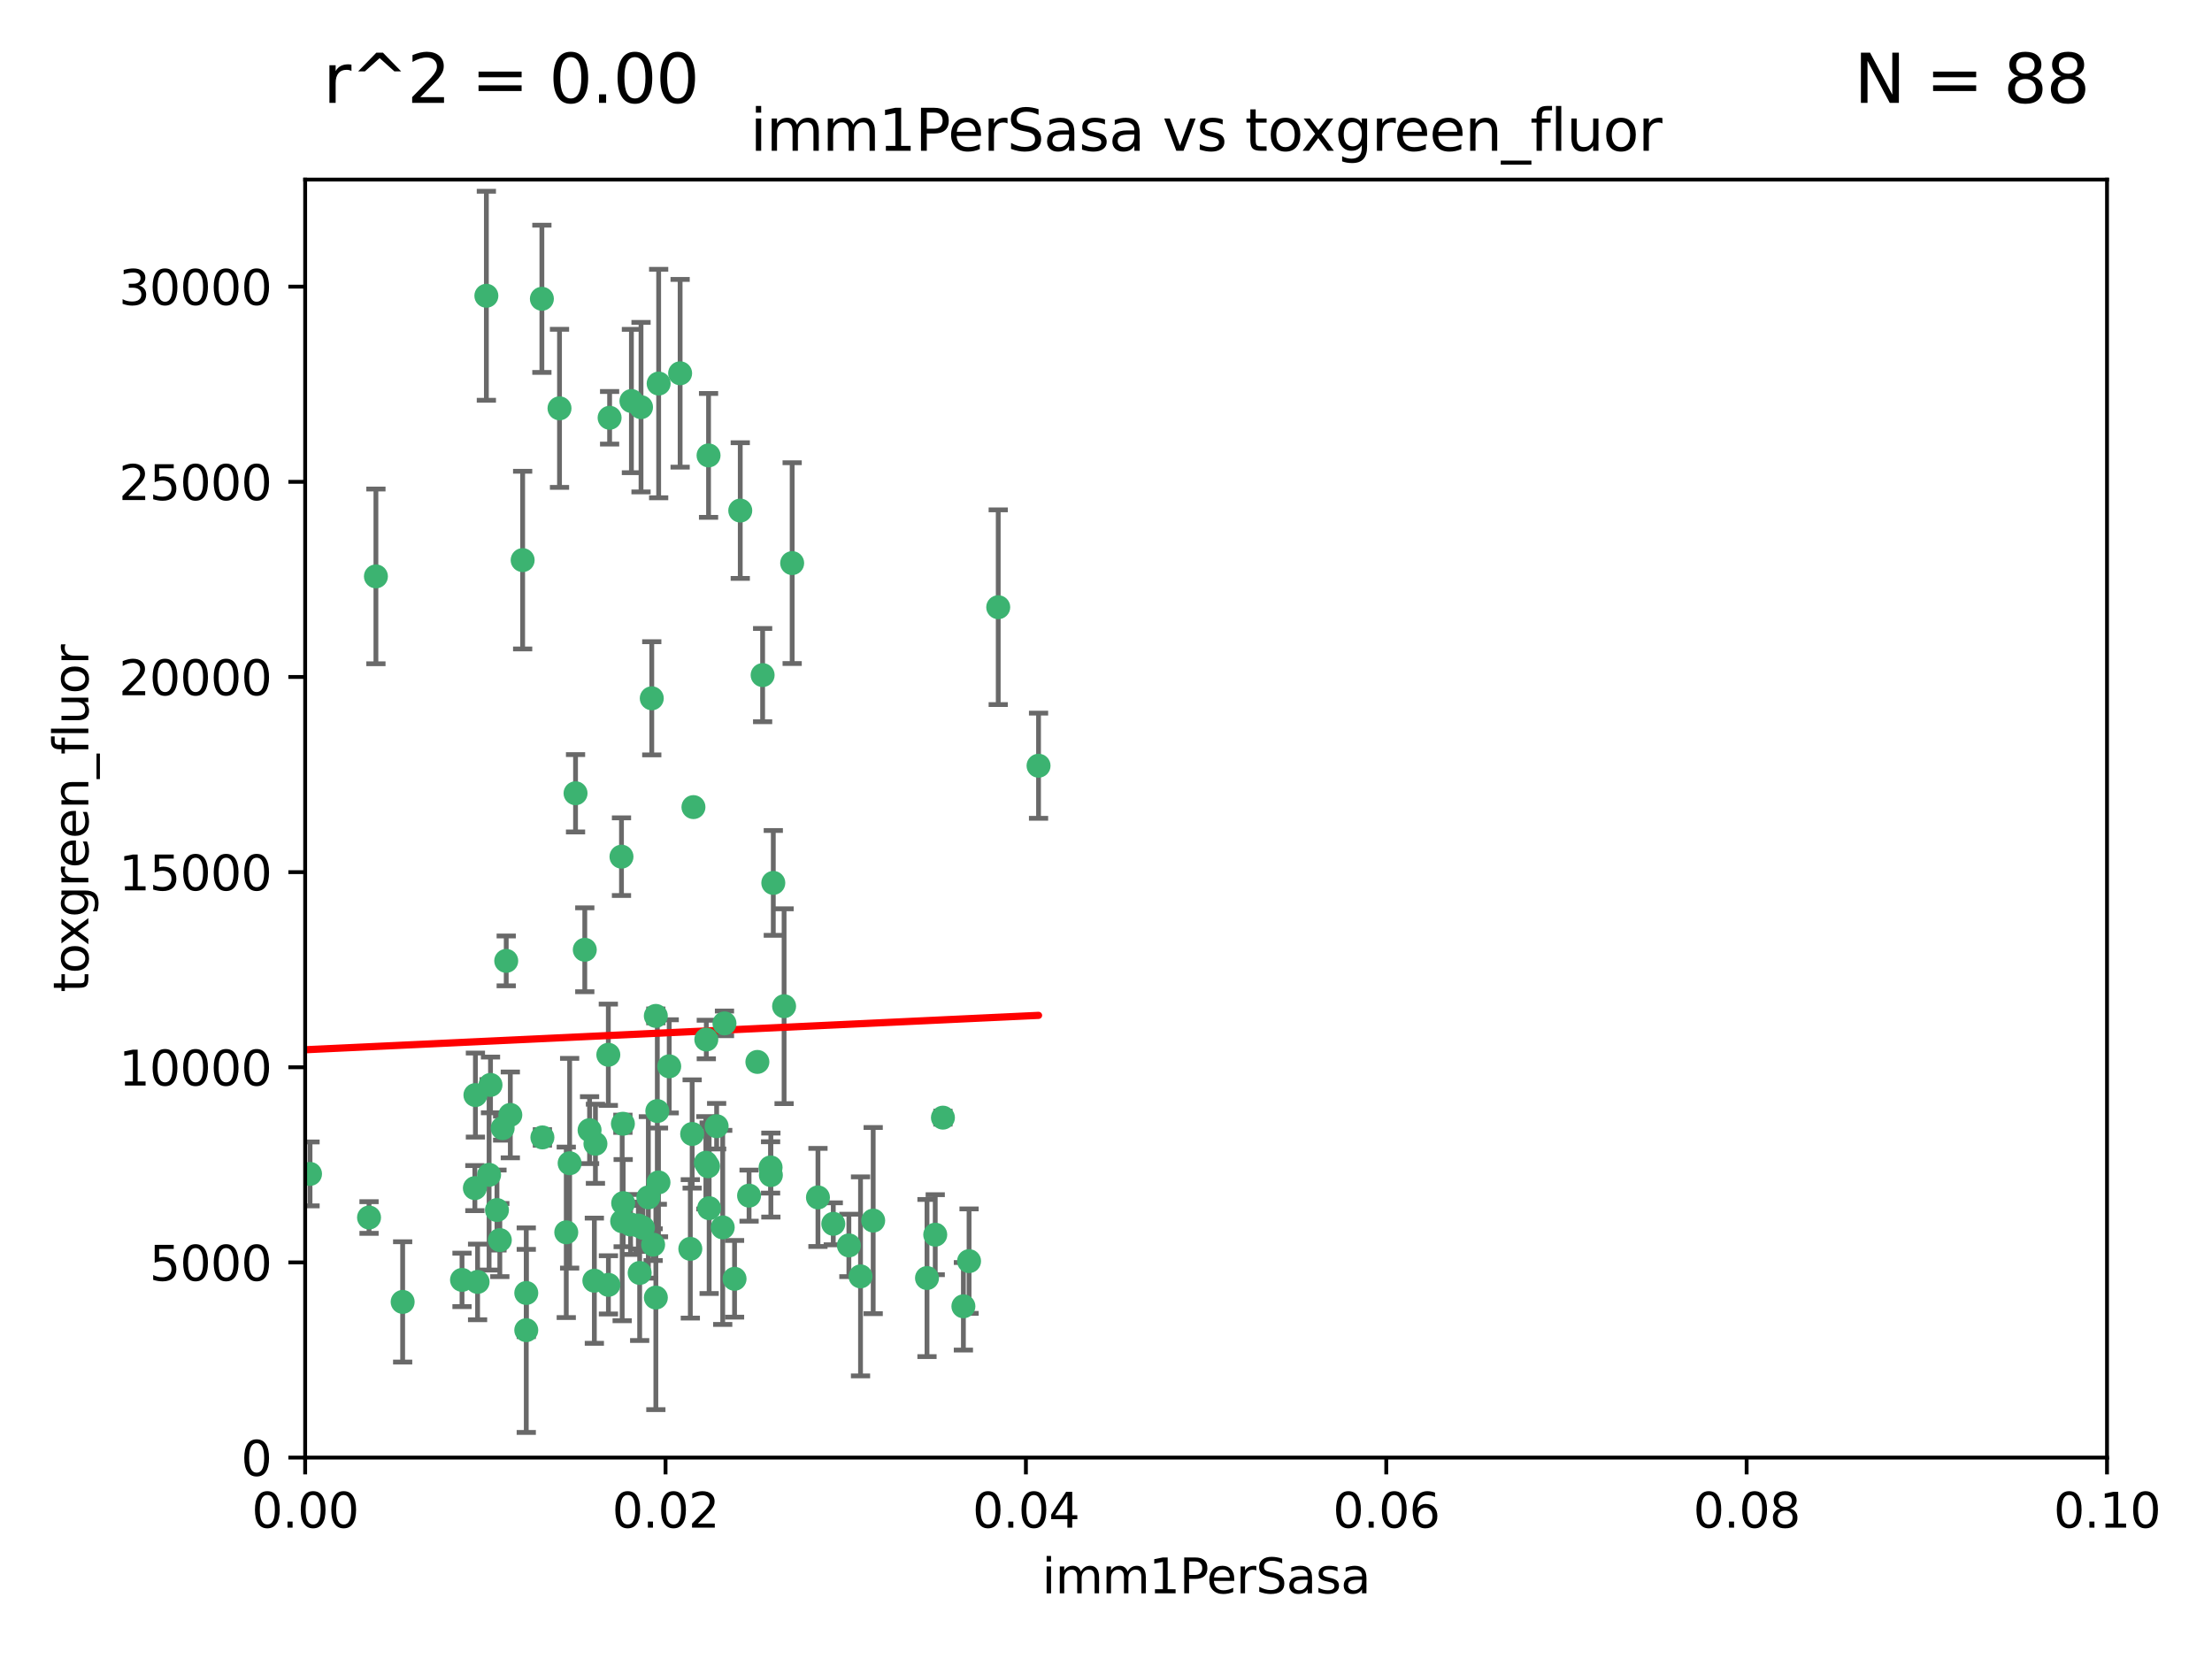 <?xml version="1.0" encoding="utf-8" standalone="no"?>
<!DOCTYPE svg PUBLIC "-//W3C//DTD SVG 1.1//EN"
  "http://www.w3.org/Graphics/SVG/1.1/DTD/svg11.dtd">
<svg xmlns:xlink="http://www.w3.org/1999/xlink" width="460.8pt" height="345.6pt" viewBox="0 0 460.8 345.6" xmlns="http://www.w3.org/2000/svg" version="1.1">
 <defs>
  <style type="text/css">*{stroke-linejoin: round; stroke-linecap: butt}</style>
 </defs>
 <g id="figure_1">
  <g id="patch_1">
   <path d="M 0 345.6 
L 460.8 345.6 
L 460.8 0 
L 0 0 
z
" style="fill: #ffffff"/>
  </g>
  <g id="axes_1">
   <g id="patch_2">
    <path d="M 63.571 303.64 
L 438.93 303.64 
L 438.93 37.411 
L 63.571 37.411 
z
" style="fill: #ffffff"/>
   </g>
   <g id="PathCollection_1">
    <defs>
     <path id="m711dbbc6a8" d="M 0 1.118 
C 0.297 1.118 0.581 1 0.791 0.791 
C 1 0.581 1.118 0.297 1.118 0 
C 1.118 -0.297 1 -0.581 0.791 -0.791 
C 0.581 -1 0.297 -1.118 0 -1.118 
C -0.297 -1.118 -0.581 -1 -0.791 -0.791 
C -1 -0.581 -1.118 -0.297 -1.118 0 
C -1.118 0.297 -1 0.581 -0.791 0.791 
C -0.581 1 -0.297 1.118 0 1.118 
z
" style="stroke: #3cb371"/>
    </defs>
    <g clip-path="url(#p71cb570f53)">
     <use xlink:href="#m711dbbc6a8" x="101.319" y="61.614" style="fill: #3cb371; stroke: #3cb371"/>
     <use xlink:href="#m711dbbc6a8" x="154.209" y="106.358" style="fill: #3cb371; stroke: #3cb371"/>
     <use xlink:href="#m711dbbc6a8" x="116.556" y="85.062" style="fill: #3cb371; stroke: #3cb371"/>
     <use xlink:href="#m711dbbc6a8" x="137.211" y="79.9" style="fill: #3cb371; stroke: #3cb371"/>
     <use xlink:href="#m711dbbc6a8" x="126.993" y="87.031" style="fill: #3cb371; stroke: #3cb371"/>
     <use xlink:href="#m711dbbc6a8" x="135.776" y="145.468" style="fill: #3cb371; stroke: #3cb371"/>
     <use xlink:href="#m711dbbc6a8" x="108.878" y="116.682" style="fill: #3cb371; stroke: #3cb371"/>
     <use xlink:href="#m711dbbc6a8" x="165.022" y="117.306" style="fill: #3cb371; stroke: #3cb371"/>
     <use xlink:href="#m711dbbc6a8" x="112.885" y="62.244" style="fill: #3cb371; stroke: #3cb371"/>
     <use xlink:href="#m711dbbc6a8" x="176.838" y="259.442" style="fill: #3cb371; stroke: #3cb371"/>
     <use xlink:href="#m711dbbc6a8" x="105.456" y="200.168" style="fill: #3cb371; stroke: #3cb371"/>
     <use xlink:href="#m711dbbc6a8" x="147.604" y="94.872" style="fill: #3cb371; stroke: #3cb371"/>
     <use xlink:href="#m711dbbc6a8" x="158.869" y="140.634" style="fill: #3cb371; stroke: #3cb371"/>
     <use xlink:href="#m711dbbc6a8" x="78.311" y="120.071" style="fill: #3cb371; stroke: #3cb371"/>
     <use xlink:href="#m711dbbc6a8" x="141.682" y="77.763" style="fill: #3cb371; stroke: #3cb371"/>
     <use xlink:href="#m711dbbc6a8" x="119.896" y="165.251" style="fill: #3cb371; stroke: #3cb371"/>
     <use xlink:href="#m711dbbc6a8" x="133.537" y="84.817" style="fill: #3cb371; stroke: #3cb371"/>
     <use xlink:href="#m711dbbc6a8" x="126.725" y="219.726" style="fill: #3cb371; stroke: #3cb371"/>
     <use xlink:href="#m711dbbc6a8" x="131.536" y="83.54" style="fill: #3cb371; stroke: #3cb371"/>
     <use xlink:href="#m711dbbc6a8" x="104.711" y="235.012" style="fill: #3cb371; stroke: #3cb371"/>
     <use xlink:href="#m711dbbc6a8" x="118.666" y="242.324" style="fill: #3cb371; stroke: #3cb371"/>
     <use xlink:href="#m711dbbc6a8" x="102.182" y="226.007" style="fill: #3cb371; stroke: #3cb371"/>
     <use xlink:href="#m711dbbc6a8" x="121.822" y="197.854" style="fill: #3cb371; stroke: #3cb371"/>
     <use xlink:href="#m711dbbc6a8" x="136.62" y="211.632" style="fill: #3cb371; stroke: #3cb371"/>
     <use xlink:href="#m711dbbc6a8" x="129.819" y="250.635" style="fill: #3cb371; stroke: #3cb371"/>
     <use xlink:href="#m711dbbc6a8" x="129.466" y="178.461" style="fill: #3cb371; stroke: #3cb371"/>
     <use xlink:href="#m711dbbc6a8" x="139.409" y="222.137" style="fill: #3cb371; stroke: #3cb371"/>
     <use xlink:href="#m711dbbc6a8" x="207.949" y="126.494" style="fill: #3cb371; stroke: #3cb371"/>
     <use xlink:href="#m711dbbc6a8" x="83.881" y="271.21" style="fill: #3cb371; stroke: #3cb371"/>
     <use xlink:href="#m711dbbc6a8" x="137.175" y="246.318" style="fill: #3cb371; stroke: #3cb371"/>
     <use xlink:href="#m711dbbc6a8" x="126.744" y="267.658" style="fill: #3cb371; stroke: #3cb371"/>
     <use xlink:href="#m711dbbc6a8" x="216.348" y="159.514" style="fill: #3cb371; stroke: #3cb371"/>
     <use xlink:href="#m711dbbc6a8" x="124.039" y="238.271" style="fill: #3cb371; stroke: #3cb371"/>
     <use xlink:href="#m711dbbc6a8" x="153.022" y="266.399" style="fill: #3cb371; stroke: #3cb371"/>
     <use xlink:href="#m711dbbc6a8" x="149.287" y="234.61" style="fill: #3cb371; stroke: #3cb371"/>
     <use xlink:href="#m711dbbc6a8" x="76.878" y="253.631" style="fill: #3cb371; stroke: #3cb371"/>
     <use xlink:href="#m711dbbc6a8" x="106.309" y="232.256" style="fill: #3cb371; stroke: #3cb371"/>
     <use xlink:href="#m711dbbc6a8" x="150.921" y="213.19" style="fill: #3cb371; stroke: #3cb371"/>
     <use xlink:href="#m711dbbc6a8" x="160.527" y="243.195" style="fill: #3cb371; stroke: #3cb371"/>
     <use xlink:href="#m711dbbc6a8" x="47.979" y="261.328" style="fill: #3cb371; stroke: #3cb371"/>
     <use xlink:href="#m711dbbc6a8" x="144.459" y="168.134" style="fill: #3cb371; stroke: #3cb371"/>
     <use xlink:href="#m711dbbc6a8" x="150.555" y="255.69" style="fill: #3cb371; stroke: #3cb371"/>
     <use xlink:href="#m711dbbc6a8" x="131.356" y="255.08" style="fill: #3cb371; stroke: #3cb371"/>
     <use xlink:href="#m711dbbc6a8" x="143.807" y="260.159" style="fill: #3cb371; stroke: #3cb371"/>
     <use xlink:href="#m711dbbc6a8" x="157.777" y="221.217" style="fill: #3cb371; stroke: #3cb371"/>
     <use xlink:href="#m711dbbc6a8" x="179.263" y="265.894" style="fill: #3cb371; stroke: #3cb371"/>
     <use xlink:href="#m711dbbc6a8" x="161.093" y="183.926" style="fill: #3cb371; stroke: #3cb371"/>
     <use xlink:href="#m711dbbc6a8" x="51.464" y="239.862" style="fill: #3cb371; stroke: #3cb371"/>
     <use xlink:href="#m711dbbc6a8" x="96.246" y="266.625" style="fill: #3cb371; stroke: #3cb371"/>
     <use xlink:href="#m711dbbc6a8" x="56.296" y="248.797" style="fill: #3cb371; stroke: #3cb371"/>
     <use xlink:href="#m711dbbc6a8" x="147.728" y="251.686" style="fill: #3cb371; stroke: #3cb371"/>
     <use xlink:href="#m711dbbc6a8" x="64.585" y="244.545" style="fill: #3cb371; stroke: #3cb371"/>
     <use xlink:href="#m711dbbc6a8" x="123.815" y="266.793" style="fill: #3cb371; stroke: #3cb371"/>
     <use xlink:href="#m711dbbc6a8" x="98.924" y="247.505" style="fill: #3cb371; stroke: #3cb371"/>
     <use xlink:href="#m711dbbc6a8" x="144.189" y="236.229" style="fill: #3cb371; stroke: #3cb371"/>
     <use xlink:href="#m711dbbc6a8" x="136.056" y="259.283" style="fill: #3cb371; stroke: #3cb371"/>
     <use xlink:href="#m711dbbc6a8" x="104.123" y="258.329" style="fill: #3cb371; stroke: #3cb371"/>
     <use xlink:href="#m711dbbc6a8" x="117.963" y="256.714" style="fill: #3cb371; stroke: #3cb371"/>
     <use xlink:href="#m711dbbc6a8" x="133.94" y="255.773" style="fill: #3cb371; stroke: #3cb371"/>
     <use xlink:href="#m711dbbc6a8" x="133.255" y="265.178" style="fill: #3cb371; stroke: #3cb371"/>
     <use xlink:href="#m711dbbc6a8" x="112.991" y="236.943" style="fill: #3cb371; stroke: #3cb371"/>
     <use xlink:href="#m711dbbc6a8" x="99.038" y="228.123" style="fill: #3cb371; stroke: #3cb371"/>
     <use xlink:href="#m711dbbc6a8" x="101.887" y="244.739" style="fill: #3cb371; stroke: #3cb371"/>
     <use xlink:href="#m711dbbc6a8" x="109.631" y="277.098" style="fill: #3cb371; stroke: #3cb371"/>
     <use xlink:href="#m711dbbc6a8" x="181.901" y="254.269" style="fill: #3cb371; stroke: #3cb371"/>
     <use xlink:href="#m711dbbc6a8" x="132.984" y="255.298" style="fill: #3cb371; stroke: #3cb371"/>
     <use xlink:href="#m711dbbc6a8" x="147.137" y="216.55" style="fill: #3cb371; stroke: #3cb371"/>
     <use xlink:href="#m711dbbc6a8" x="129.761" y="234.099" style="fill: #3cb371; stroke: #3cb371"/>
     <use xlink:href="#m711dbbc6a8" x="103.527" y="252.073" style="fill: #3cb371; stroke: #3cb371"/>
     <use xlink:href="#m711dbbc6a8" x="99.49" y="267.05" style="fill: #3cb371; stroke: #3cb371"/>
     <use xlink:href="#m711dbbc6a8" x="136.932" y="231.454" style="fill: #3cb371; stroke: #3cb371"/>
     <use xlink:href="#m711dbbc6a8" x="122.819" y="235.431" style="fill: #3cb371; stroke: #3cb371"/>
     <use xlink:href="#m711dbbc6a8" x="194.827" y="257.206" style="fill: #3cb371; stroke: #3cb371"/>
     <use xlink:href="#m711dbbc6a8" x="135.063" y="249.438" style="fill: #3cb371; stroke: #3cb371"/>
     <use xlink:href="#m711dbbc6a8" x="201.874" y="262.719" style="fill: #3cb371; stroke: #3cb371"/>
     <use xlink:href="#m711dbbc6a8" x="109.633" y="269.353" style="fill: #3cb371; stroke: #3cb371"/>
     <use xlink:href="#m711dbbc6a8" x="136.627" y="270.307" style="fill: #3cb371; stroke: #3cb371"/>
     <use xlink:href="#m711dbbc6a8" x="156.045" y="249.072" style="fill: #3cb371; stroke: #3cb371"/>
     <use xlink:href="#m711dbbc6a8" x="129.61" y="254.408" style="fill: #3cb371; stroke: #3cb371"/>
     <use xlink:href="#m711dbbc6a8" x="193.111" y="266.237" style="fill: #3cb371; stroke: #3cb371"/>
     <use xlink:href="#m711dbbc6a8" x="173.588" y="254.943" style="fill: #3cb371; stroke: #3cb371"/>
     <use xlink:href="#m711dbbc6a8" x="147.498" y="242.954" style="fill: #3cb371; stroke: #3cb371"/>
     <use xlink:href="#m711dbbc6a8" x="163.341" y="209.613" style="fill: #3cb371; stroke: #3cb371"/>
     <use xlink:href="#m711dbbc6a8" x="160.587" y="244.789" style="fill: #3cb371; stroke: #3cb371"/>
     <use xlink:href="#m711dbbc6a8" x="147.046" y="242.227" style="fill: #3cb371; stroke: #3cb371"/>
     <use xlink:href="#m711dbbc6a8" x="196.43" y="232.825" style="fill: #3cb371; stroke: #3cb371"/>
     <use xlink:href="#m711dbbc6a8" x="200.693" y="272.126" style="fill: #3cb371; stroke: #3cb371"/>
     <use xlink:href="#m711dbbc6a8" x="170.395" y="249.444" style="fill: #3cb371; stroke: #3cb371"/>
    </g>
   </g>
   <g id="matplotlib.axis_1">
    <g id="xtick_1">
     <g id="line2d_1">
      <defs>
       <path id="mbfdf541f6c" d="M 0 0 
L 0 3.5 
" style="stroke: #000000; stroke-width: 0.8"/>
      </defs>
      <g>
       <use xlink:href="#mbfdf541f6c" x="63.571" y="303.64" style="stroke: #000000; stroke-width: 0.8"/>
      </g>
     </g>
     <g id="text_1">
      <!-- 0.00 -->
      <g transform="translate(52.438 318.238)scale(0.1 -0.1)">
       <defs>
        <path id="DejaVuSans-30" d="M 2034 4250 
Q 1547 4250 1301 3770 
Q 1056 3291 1056 2328 
Q 1056 1369 1301 889 
Q 1547 409 2034 409 
Q 2525 409 2770 889 
Q 3016 1369 3016 2328 
Q 3016 3291 2770 3770 
Q 2525 4250 2034 4250 
z
M 2034 4750 
Q 2819 4750 3233 4129 
Q 3647 3509 3647 2328 
Q 3647 1150 3233 529 
Q 2819 -91 2034 -91 
Q 1250 -91 836 529 
Q 422 1150 422 2328 
Q 422 3509 836 4129 
Q 1250 4750 2034 4750 
z
" transform="scale(0.016)"/>
        <path id="DejaVuSans-2e" d="M 684 794 
L 1344 794 
L 1344 0 
L 684 0 
L 684 794 
z
" transform="scale(0.016)"/>
       </defs>
       <use xlink:href="#DejaVuSans-30"/>
       <use xlink:href="#DejaVuSans-2e" x="63.623"/>
       <use xlink:href="#DejaVuSans-30" x="95.41"/>
       <use xlink:href="#DejaVuSans-30" x="159.033"/>
      </g>
     </g>
    </g>
    <g id="xtick_2">
     <g id="line2d_2">
      <g>
       <use xlink:href="#mbfdf541f6c" x="138.643" y="303.64" style="stroke: #000000; stroke-width: 0.8"/>
      </g>
     </g>
     <g id="text_2">
      <!-- 0.02 -->
      <g transform="translate(127.51 318.238)scale(0.1 -0.1)">
       <defs>
        <path id="DejaVuSans-32" d="M 1228 531 
L 3431 531 
L 3431 0 
L 469 0 
L 469 531 
Q 828 903 1448 1529 
Q 2069 2156 2228 2338 
Q 2531 2678 2651 2914 
Q 2772 3150 2772 3378 
Q 2772 3750 2511 3984 
Q 2250 4219 1831 4219 
Q 1534 4219 1204 4116 
Q 875 4013 500 3803 
L 500 4441 
Q 881 4594 1212 4672 
Q 1544 4750 1819 4750 
Q 2544 4750 2975 4387 
Q 3406 4025 3406 3419 
Q 3406 3131 3298 2873 
Q 3191 2616 2906 2266 
Q 2828 2175 2409 1742 
Q 1991 1309 1228 531 
z
" transform="scale(0.016)"/>
       </defs>
       <use xlink:href="#DejaVuSans-30"/>
       <use xlink:href="#DejaVuSans-2e" x="63.623"/>
       <use xlink:href="#DejaVuSans-30" x="95.41"/>
       <use xlink:href="#DejaVuSans-32" x="159.033"/>
      </g>
     </g>
    </g>
    <g id="xtick_3">
     <g id="line2d_3">
      <g>
       <use xlink:href="#mbfdf541f6c" x="213.715" y="303.64" style="stroke: #000000; stroke-width: 0.8"/>
      </g>
     </g>
     <g id="text_3">
      <!-- 0.04 -->
      <g transform="translate(202.582 318.238)scale(0.1 -0.1)">
       <defs>
        <path id="DejaVuSans-34" d="M 2419 4116 
L 825 1625 
L 2419 1625 
L 2419 4116 
z
M 2253 4666 
L 3047 4666 
L 3047 1625 
L 3713 1625 
L 3713 1100 
L 3047 1100 
L 3047 0 
L 2419 0 
L 2419 1100 
L 313 1100 
L 313 1709 
L 2253 4666 
z
" transform="scale(0.016)"/>
       </defs>
       <use xlink:href="#DejaVuSans-30"/>
       <use xlink:href="#DejaVuSans-2e" x="63.623"/>
       <use xlink:href="#DejaVuSans-30" x="95.41"/>
       <use xlink:href="#DejaVuSans-34" x="159.033"/>
      </g>
     </g>
    </g>
    <g id="xtick_4">
     <g id="line2d_4">
      <g>
       <use xlink:href="#mbfdf541f6c" x="288.786" y="303.64" style="stroke: #000000; stroke-width: 0.8"/>
      </g>
     </g>
     <g id="text_4">
      <!-- 0.06 -->
      <g transform="translate(277.654 318.238)scale(0.1 -0.1)">
       <defs>
        <path id="DejaVuSans-36" d="M 2113 2584 
Q 1688 2584 1439 2293 
Q 1191 2003 1191 1497 
Q 1191 994 1439 701 
Q 1688 409 2113 409 
Q 2538 409 2786 701 
Q 3034 994 3034 1497 
Q 3034 2003 2786 2293 
Q 2538 2584 2113 2584 
z
M 3366 4563 
L 3366 3988 
Q 3128 4100 2886 4159 
Q 2644 4219 2406 4219 
Q 1781 4219 1451 3797 
Q 1122 3375 1075 2522 
Q 1259 2794 1537 2939 
Q 1816 3084 2150 3084 
Q 2853 3084 3261 2657 
Q 3669 2231 3669 1497 
Q 3669 778 3244 343 
Q 2819 -91 2113 -91 
Q 1303 -91 875 529 
Q 447 1150 447 2328 
Q 447 3434 972 4092 
Q 1497 4750 2381 4750 
Q 2619 4750 2861 4703 
Q 3103 4656 3366 4563 
z
" transform="scale(0.016)"/>
       </defs>
       <use xlink:href="#DejaVuSans-30"/>
       <use xlink:href="#DejaVuSans-2e" x="63.623"/>
       <use xlink:href="#DejaVuSans-30" x="95.41"/>
       <use xlink:href="#DejaVuSans-36" x="159.033"/>
      </g>
     </g>
    </g>
    <g id="xtick_5">
     <g id="line2d_5">
      <g>
       <use xlink:href="#mbfdf541f6c" x="363.858" y="303.64" style="stroke: #000000; stroke-width: 0.8"/>
      </g>
     </g>
     <g id="text_5">
      <!-- 0.08 -->
      <g transform="translate(352.725 318.238)scale(0.1 -0.1)">
       <defs>
        <path id="DejaVuSans-38" d="M 2034 2216 
Q 1584 2216 1326 1975 
Q 1069 1734 1069 1313 
Q 1069 891 1326 650 
Q 1584 409 2034 409 
Q 2484 409 2743 651 
Q 3003 894 3003 1313 
Q 3003 1734 2745 1975 
Q 2488 2216 2034 2216 
z
M 1403 2484 
Q 997 2584 770 2862 
Q 544 3141 544 3541 
Q 544 4100 942 4425 
Q 1341 4750 2034 4750 
Q 2731 4750 3128 4425 
Q 3525 4100 3525 3541 
Q 3525 3141 3298 2862 
Q 3072 2584 2669 2484 
Q 3125 2378 3379 2068 
Q 3634 1759 3634 1313 
Q 3634 634 3220 271 
Q 2806 -91 2034 -91 
Q 1263 -91 848 271 
Q 434 634 434 1313 
Q 434 1759 690 2068 
Q 947 2378 1403 2484 
z
M 1172 3481 
Q 1172 3119 1398 2916 
Q 1625 2713 2034 2713 
Q 2441 2713 2670 2916 
Q 2900 3119 2900 3481 
Q 2900 3844 2670 4047 
Q 2441 4250 2034 4250 
Q 1625 4250 1398 4047 
Q 1172 3844 1172 3481 
z
" transform="scale(0.016)"/>
       </defs>
       <use xlink:href="#DejaVuSans-30"/>
       <use xlink:href="#DejaVuSans-2e" x="63.623"/>
       <use xlink:href="#DejaVuSans-30" x="95.41"/>
       <use xlink:href="#DejaVuSans-38" x="159.033"/>
      </g>
     </g>
    </g>
    <g id="xtick_6">
     <g id="line2d_6">
      <g>
       <use xlink:href="#mbfdf541f6c" x="438.93" y="303.64" style="stroke: #000000; stroke-width: 0.8"/>
      </g>
     </g>
     <g id="text_6">
      <!-- 0.10 -->
      <g transform="translate(427.797 318.238)scale(0.1 -0.1)">
       <defs>
        <path id="DejaVuSans-31" d="M 794 531 
L 1825 531 
L 1825 4091 
L 703 3866 
L 703 4441 
L 1819 4666 
L 2450 4666 
L 2450 531 
L 3481 531 
L 3481 0 
L 794 0 
L 794 531 
z
" transform="scale(0.016)"/>
       </defs>
       <use xlink:href="#DejaVuSans-30"/>
       <use xlink:href="#DejaVuSans-2e" x="63.623"/>
       <use xlink:href="#DejaVuSans-31" x="95.41"/>
       <use xlink:href="#DejaVuSans-30" x="159.033"/>
      </g>
     </g>
    </g>
    <g id="text_7">
     <!-- imm1PerSasa -->
     <g transform="translate(217.067 331.917)scale(0.1 -0.1)">
      <defs>
       <path id="DejaVuSans-69" d="M 603 3500 
L 1178 3500 
L 1178 0 
L 603 0 
L 603 3500 
z
M 603 4863 
L 1178 4863 
L 1178 4134 
L 603 4134 
L 603 4863 
z
" transform="scale(0.016)"/>
       <path id="DejaVuSans-6d" d="M 3328 2828 
Q 3544 3216 3844 3400 
Q 4144 3584 4550 3584 
Q 5097 3584 5394 3201 
Q 5691 2819 5691 2113 
L 5691 0 
L 5113 0 
L 5113 2094 
Q 5113 2597 4934 2840 
Q 4756 3084 4391 3084 
Q 3944 3084 3684 2787 
Q 3425 2491 3425 1978 
L 3425 0 
L 2847 0 
L 2847 2094 
Q 2847 2600 2669 2842 
Q 2491 3084 2119 3084 
Q 1678 3084 1418 2786 
Q 1159 2488 1159 1978 
L 1159 0 
L 581 0 
L 581 3500 
L 1159 3500 
L 1159 2956 
Q 1356 3278 1631 3431 
Q 1906 3584 2284 3584 
Q 2666 3584 2933 3390 
Q 3200 3197 3328 2828 
z
" transform="scale(0.016)"/>
       <path id="DejaVuSans-50" d="M 1259 4147 
L 1259 2394 
L 2053 2394 
Q 2494 2394 2734 2622 
Q 2975 2850 2975 3272 
Q 2975 3691 2734 3919 
Q 2494 4147 2053 4147 
L 1259 4147 
z
M 628 4666 
L 2053 4666 
Q 2838 4666 3239 4311 
Q 3641 3956 3641 3272 
Q 3641 2581 3239 2228 
Q 2838 1875 2053 1875 
L 1259 1875 
L 1259 0 
L 628 0 
L 628 4666 
z
" transform="scale(0.016)"/>
       <path id="DejaVuSans-65" d="M 3597 1894 
L 3597 1613 
L 953 1613 
Q 991 1019 1311 708 
Q 1631 397 2203 397 
Q 2534 397 2845 478 
Q 3156 559 3463 722 
L 3463 178 
Q 3153 47 2828 -22 
Q 2503 -91 2169 -91 
Q 1331 -91 842 396 
Q 353 884 353 1716 
Q 353 2575 817 3079 
Q 1281 3584 2069 3584 
Q 2775 3584 3186 3129 
Q 3597 2675 3597 1894 
z
M 3022 2063 
Q 3016 2534 2758 2815 
Q 2500 3097 2075 3097 
Q 1594 3097 1305 2825 
Q 1016 2553 972 2059 
L 3022 2063 
z
" transform="scale(0.016)"/>
       <path id="DejaVuSans-72" d="M 2631 2963 
Q 2534 3019 2420 3045 
Q 2306 3072 2169 3072 
Q 1681 3072 1420 2755 
Q 1159 2438 1159 1844 
L 1159 0 
L 581 0 
L 581 3500 
L 1159 3500 
L 1159 2956 
Q 1341 3275 1631 3429 
Q 1922 3584 2338 3584 
Q 2397 3584 2469 3576 
Q 2541 3569 2628 3553 
L 2631 2963 
z
" transform="scale(0.016)"/>
       <path id="DejaVuSans-53" d="M 3425 4513 
L 3425 3897 
Q 3066 4069 2747 4153 
Q 2428 4238 2131 4238 
Q 1616 4238 1336 4038 
Q 1056 3838 1056 3469 
Q 1056 3159 1242 3001 
Q 1428 2844 1947 2747 
L 2328 2669 
Q 3034 2534 3370 2195 
Q 3706 1856 3706 1288 
Q 3706 609 3251 259 
Q 2797 -91 1919 -91 
Q 1588 -91 1214 -16 
Q 841 59 441 206 
L 441 856 
Q 825 641 1194 531 
Q 1563 422 1919 422 
Q 2459 422 2753 634 
Q 3047 847 3047 1241 
Q 3047 1584 2836 1778 
Q 2625 1972 2144 2069 
L 1759 2144 
Q 1053 2284 737 2584 
Q 422 2884 422 3419 
Q 422 4038 858 4394 
Q 1294 4750 2059 4750 
Q 2388 4750 2728 4690 
Q 3069 4631 3425 4513 
z
" transform="scale(0.016)"/>
       <path id="DejaVuSans-61" d="M 2194 1759 
Q 1497 1759 1228 1600 
Q 959 1441 959 1056 
Q 959 750 1161 570 
Q 1363 391 1709 391 
Q 2188 391 2477 730 
Q 2766 1069 2766 1631 
L 2766 1759 
L 2194 1759 
z
M 3341 1997 
L 3341 0 
L 2766 0 
L 2766 531 
Q 2569 213 2275 61 
Q 1981 -91 1556 -91 
Q 1019 -91 701 211 
Q 384 513 384 1019 
Q 384 1609 779 1909 
Q 1175 2209 1959 2209 
L 2766 2209 
L 2766 2266 
Q 2766 2663 2505 2880 
Q 2244 3097 1772 3097 
Q 1472 3097 1187 3025 
Q 903 2953 641 2809 
L 641 3341 
Q 956 3463 1253 3523 
Q 1550 3584 1831 3584 
Q 2591 3584 2966 3190 
Q 3341 2797 3341 1997 
z
" transform="scale(0.016)"/>
       <path id="DejaVuSans-73" d="M 2834 3397 
L 2834 2853 
Q 2591 2978 2328 3040 
Q 2066 3103 1784 3103 
Q 1356 3103 1142 2972 
Q 928 2841 928 2578 
Q 928 2378 1081 2264 
Q 1234 2150 1697 2047 
L 1894 2003 
Q 2506 1872 2764 1633 
Q 3022 1394 3022 966 
Q 3022 478 2636 193 
Q 2250 -91 1575 -91 
Q 1294 -91 989 -36 
Q 684 19 347 128 
L 347 722 
Q 666 556 975 473 
Q 1284 391 1588 391 
Q 1994 391 2212 530 
Q 2431 669 2431 922 
Q 2431 1156 2273 1281 
Q 2116 1406 1581 1522 
L 1381 1569 
Q 847 1681 609 1914 
Q 372 2147 372 2553 
Q 372 3047 722 3315 
Q 1072 3584 1716 3584 
Q 2034 3584 2315 3537 
Q 2597 3491 2834 3397 
z
" transform="scale(0.016)"/>
      </defs>
      <use xlink:href="#DejaVuSans-69"/>
      <use xlink:href="#DejaVuSans-6d" x="27.783"/>
      <use xlink:href="#DejaVuSans-6d" x="125.195"/>
      <use xlink:href="#DejaVuSans-31" x="222.607"/>
      <use xlink:href="#DejaVuSans-50" x="286.23"/>
      <use xlink:href="#DejaVuSans-65" x="342.908"/>
      <use xlink:href="#DejaVuSans-72" x="404.432"/>
      <use xlink:href="#DejaVuSans-53" x="445.545"/>
      <use xlink:href="#DejaVuSans-61" x="509.021"/>
      <use xlink:href="#DejaVuSans-73" x="570.301"/>
      <use xlink:href="#DejaVuSans-61" x="622.4"/>
     </g>
    </g>
   </g>
   <g id="matplotlib.axis_2">
    <g id="ytick_1">
     <g id="line2d_7">
      <defs>
       <path id="mfc654f4d3b" d="M 0 0 
L -3.5 0 
" style="stroke: #000000; stroke-width: 0.8"/>
      </defs>
      <g>
       <use xlink:href="#mfc654f4d3b" x="63.571" y="303.64" style="stroke: #000000; stroke-width: 0.8"/>
      </g>
     </g>
     <g id="text_8">
      <!-- 0 -->
      <g transform="translate(50.209 307.439)scale(0.1 -0.1)">
       <use xlink:href="#DejaVuSans-30"/>
      </g>
     </g>
    </g>
    <g id="ytick_2">
     <g id="line2d_8">
      <g>
       <use xlink:href="#mfc654f4d3b" x="63.571" y="262.986" style="stroke: #000000; stroke-width: 0.8"/>
      </g>
     </g>
     <g id="text_9">
      <!-- 5000 -->
      <g transform="translate(31.121 266.786)scale(0.1 -0.1)">
       <defs>
        <path id="DejaVuSans-35" d="M 691 4666 
L 3169 4666 
L 3169 4134 
L 1269 4134 
L 1269 2991 
Q 1406 3038 1543 3061 
Q 1681 3084 1819 3084 
Q 2600 3084 3056 2656 
Q 3513 2228 3513 1497 
Q 3513 744 3044 326 
Q 2575 -91 1722 -91 
Q 1428 -91 1123 -41 
Q 819 9 494 109 
L 494 744 
Q 775 591 1075 516 
Q 1375 441 1709 441 
Q 2250 441 2565 725 
Q 2881 1009 2881 1497 
Q 2881 1984 2565 2268 
Q 2250 2553 1709 2553 
Q 1456 2553 1204 2497 
Q 953 2441 691 2322 
L 691 4666 
z
" transform="scale(0.016)"/>
       </defs>
       <use xlink:href="#DejaVuSans-35"/>
       <use xlink:href="#DejaVuSans-30" x="63.623"/>
       <use xlink:href="#DejaVuSans-30" x="127.246"/>
       <use xlink:href="#DejaVuSans-30" x="190.869"/>
      </g>
     </g>
    </g>
    <g id="ytick_3">
     <g id="line2d_9">
      <g>
       <use xlink:href="#mfc654f4d3b" x="63.571" y="222.333" style="stroke: #000000; stroke-width: 0.8"/>
      </g>
     </g>
     <g id="text_10">
      <!-- 10000 -->
      <g transform="translate(24.759 226.132)scale(0.1 -0.1)">
       <use xlink:href="#DejaVuSans-31"/>
       <use xlink:href="#DejaVuSans-30" x="63.623"/>
       <use xlink:href="#DejaVuSans-30" x="127.246"/>
       <use xlink:href="#DejaVuSans-30" x="190.869"/>
       <use xlink:href="#DejaVuSans-30" x="254.492"/>
      </g>
     </g>
    </g>
    <g id="ytick_4">
     <g id="line2d_10">
      <g>
       <use xlink:href="#mfc654f4d3b" x="63.571" y="181.679" style="stroke: #000000; stroke-width: 0.8"/>
      </g>
     </g>
     <g id="text_11">
      <!-- 15000 -->
      <g transform="translate(24.759 185.478)scale(0.1 -0.1)">
       <use xlink:href="#DejaVuSans-31"/>
       <use xlink:href="#DejaVuSans-35" x="63.623"/>
       <use xlink:href="#DejaVuSans-30" x="127.246"/>
       <use xlink:href="#DejaVuSans-30" x="190.869"/>
       <use xlink:href="#DejaVuSans-30" x="254.492"/>
      </g>
     </g>
    </g>
    <g id="ytick_5">
     <g id="line2d_11">
      <g>
       <use xlink:href="#mfc654f4d3b" x="63.571" y="141.026" style="stroke: #000000; stroke-width: 0.8"/>
      </g>
     </g>
     <g id="text_12">
      <!-- 20000 -->
      <g transform="translate(24.759 144.825)scale(0.1 -0.1)">
       <use xlink:href="#DejaVuSans-32"/>
       <use xlink:href="#DejaVuSans-30" x="63.623"/>
       <use xlink:href="#DejaVuSans-30" x="127.246"/>
       <use xlink:href="#DejaVuSans-30" x="190.869"/>
       <use xlink:href="#DejaVuSans-30" x="254.492"/>
      </g>
     </g>
    </g>
    <g id="ytick_6">
     <g id="line2d_12">
      <g>
       <use xlink:href="#mfc654f4d3b" x="63.571" y="100.372" style="stroke: #000000; stroke-width: 0.8"/>
      </g>
     </g>
     <g id="text_13">
      <!-- 25000 -->
      <g transform="translate(24.759 104.171)scale(0.1 -0.1)">
       <use xlink:href="#DejaVuSans-32"/>
       <use xlink:href="#DejaVuSans-35" x="63.623"/>
       <use xlink:href="#DejaVuSans-30" x="127.246"/>
       <use xlink:href="#DejaVuSans-30" x="190.869"/>
       <use xlink:href="#DejaVuSans-30" x="254.492"/>
      </g>
     </g>
    </g>
    <g id="ytick_7">
     <g id="line2d_13">
      <g>
       <use xlink:href="#mfc654f4d3b" x="63.571" y="59.718" style="stroke: #000000; stroke-width: 0.8"/>
      </g>
     </g>
     <g id="text_14">
      <!-- 30000 -->
      <g transform="translate(24.759 63.518)scale(0.1 -0.1)">
       <defs>
        <path id="DejaVuSans-33" d="M 2597 2516 
Q 3050 2419 3304 2112 
Q 3559 1806 3559 1356 
Q 3559 666 3084 287 
Q 2609 -91 1734 -91 
Q 1441 -91 1130 -33 
Q 819 25 488 141 
L 488 750 
Q 750 597 1062 519 
Q 1375 441 1716 441 
Q 2309 441 2620 675 
Q 2931 909 2931 1356 
Q 2931 1769 2642 2001 
Q 2353 2234 1838 2234 
L 1294 2234 
L 1294 2753 
L 1863 2753 
Q 2328 2753 2575 2939 
Q 2822 3125 2822 3475 
Q 2822 3834 2567 4026 
Q 2313 4219 1838 4219 
Q 1578 4219 1281 4162 
Q 984 4106 628 3988 
L 628 4550 
Q 988 4650 1302 4700 
Q 1616 4750 1894 4750 
Q 2613 4750 3031 4423 
Q 3450 4097 3450 3541 
Q 3450 3153 3228 2886 
Q 3006 2619 2597 2516 
z
" transform="scale(0.016)"/>
       </defs>
       <use xlink:href="#DejaVuSans-33"/>
       <use xlink:href="#DejaVuSans-30" x="63.623"/>
       <use xlink:href="#DejaVuSans-30" x="127.246"/>
       <use xlink:href="#DejaVuSans-30" x="190.869"/>
       <use xlink:href="#DejaVuSans-30" x="254.492"/>
      </g>
     </g>
    </g>
    <g id="text_15">
     <!-- toxgreen_fluor -->
     <g transform="translate(18.401 206.72)rotate(-90)scale(0.1 -0.1)">
      <defs>
       <path id="DejaVuSans-74" d="M 1172 4494 
L 1172 3500 
L 2356 3500 
L 2356 3053 
L 1172 3053 
L 1172 1153 
Q 1172 725 1289 603 
Q 1406 481 1766 481 
L 2356 481 
L 2356 0 
L 1766 0 
Q 1100 0 847 248 
Q 594 497 594 1153 
L 594 3053 
L 172 3053 
L 172 3500 
L 594 3500 
L 594 4494 
L 1172 4494 
z
" transform="scale(0.016)"/>
       <path id="DejaVuSans-6f" d="M 1959 3097 
Q 1497 3097 1228 2736 
Q 959 2375 959 1747 
Q 959 1119 1226 758 
Q 1494 397 1959 397 
Q 2419 397 2687 759 
Q 2956 1122 2956 1747 
Q 2956 2369 2687 2733 
Q 2419 3097 1959 3097 
z
M 1959 3584 
Q 2709 3584 3137 3096 
Q 3566 2609 3566 1747 
Q 3566 888 3137 398 
Q 2709 -91 1959 -91 
Q 1206 -91 779 398 
Q 353 888 353 1747 
Q 353 2609 779 3096 
Q 1206 3584 1959 3584 
z
" transform="scale(0.016)"/>
       <path id="DejaVuSans-78" d="M 3513 3500 
L 2247 1797 
L 3578 0 
L 2900 0 
L 1881 1375 
L 863 0 
L 184 0 
L 1544 1831 
L 300 3500 
L 978 3500 
L 1906 2253 
L 2834 3500 
L 3513 3500 
z
" transform="scale(0.016)"/>
       <path id="DejaVuSans-67" d="M 2906 1791 
Q 2906 2416 2648 2759 
Q 2391 3103 1925 3103 
Q 1463 3103 1205 2759 
Q 947 2416 947 1791 
Q 947 1169 1205 825 
Q 1463 481 1925 481 
Q 2391 481 2648 825 
Q 2906 1169 2906 1791 
z
M 3481 434 
Q 3481 -459 3084 -895 
Q 2688 -1331 1869 -1331 
Q 1566 -1331 1297 -1286 
Q 1028 -1241 775 -1147 
L 775 -588 
Q 1028 -725 1275 -790 
Q 1522 -856 1778 -856 
Q 2344 -856 2625 -561 
Q 2906 -266 2906 331 
L 2906 616 
Q 2728 306 2450 153 
Q 2172 0 1784 0 
Q 1141 0 747 490 
Q 353 981 353 1791 
Q 353 2603 747 3093 
Q 1141 3584 1784 3584 
Q 2172 3584 2450 3431 
Q 2728 3278 2906 2969 
L 2906 3500 
L 3481 3500 
L 3481 434 
z
" transform="scale(0.016)"/>
       <path id="DejaVuSans-6e" d="M 3513 2113 
L 3513 0 
L 2938 0 
L 2938 2094 
Q 2938 2591 2744 2837 
Q 2550 3084 2163 3084 
Q 1697 3084 1428 2787 
Q 1159 2491 1159 1978 
L 1159 0 
L 581 0 
L 581 3500 
L 1159 3500 
L 1159 2956 
Q 1366 3272 1645 3428 
Q 1925 3584 2291 3584 
Q 2894 3584 3203 3211 
Q 3513 2838 3513 2113 
z
" transform="scale(0.016)"/>
       <path id="DejaVuSans-5f" d="M 3263 -1063 
L 3263 -1509 
L -63 -1509 
L -63 -1063 
L 3263 -1063 
z
" transform="scale(0.016)"/>
       <path id="DejaVuSans-66" d="M 2375 4863 
L 2375 4384 
L 1825 4384 
Q 1516 4384 1395 4259 
Q 1275 4134 1275 3809 
L 1275 3500 
L 2222 3500 
L 2222 3053 
L 1275 3053 
L 1275 0 
L 697 0 
L 697 3053 
L 147 3053 
L 147 3500 
L 697 3500 
L 697 3744 
Q 697 4328 969 4595 
Q 1241 4863 1831 4863 
L 2375 4863 
z
" transform="scale(0.016)"/>
       <path id="DejaVuSans-6c" d="M 603 4863 
L 1178 4863 
L 1178 0 
L 603 0 
L 603 4863 
z
" transform="scale(0.016)"/>
       <path id="DejaVuSans-75" d="M 544 1381 
L 544 3500 
L 1119 3500 
L 1119 1403 
Q 1119 906 1312 657 
Q 1506 409 1894 409 
Q 2359 409 2629 706 
Q 2900 1003 2900 1516 
L 2900 3500 
L 3475 3500 
L 3475 0 
L 2900 0 
L 2900 538 
Q 2691 219 2414 64 
Q 2138 -91 1772 -91 
Q 1169 -91 856 284 
Q 544 659 544 1381 
z
M 1991 3584 
L 1991 3584 
z
" transform="scale(0.016)"/>
      </defs>
      <use xlink:href="#DejaVuSans-74"/>
      <use xlink:href="#DejaVuSans-6f" x="39.209"/>
      <use xlink:href="#DejaVuSans-78" x="97.266"/>
      <use xlink:href="#DejaVuSans-67" x="156.445"/>
      <use xlink:href="#DejaVuSans-72" x="219.922"/>
      <use xlink:href="#DejaVuSans-65" x="258.785"/>
      <use xlink:href="#DejaVuSans-65" x="320.309"/>
      <use xlink:href="#DejaVuSans-6e" x="381.832"/>
      <use xlink:href="#DejaVuSans-5f" x="445.211"/>
      <use xlink:href="#DejaVuSans-66" x="495.211"/>
      <use xlink:href="#DejaVuSans-6c" x="530.416"/>
      <use xlink:href="#DejaVuSans-75" x="558.199"/>
      <use xlink:href="#DejaVuSans-6f" x="621.578"/>
      <use xlink:href="#DejaVuSans-72" x="682.76"/>
     </g>
    </g>
   </g>
   <g id="LineCollection_1">
    <path d="M 101.319 83.38 
L 101.319 39.848 
" clip-path="url(#p71cb570f53)" style="fill: none; stroke: #696969"/>
    <path d="M 154.209 120.489 
L 154.209 92.227 
" clip-path="url(#p71cb570f53)" style="fill: none; stroke: #696969"/>
    <path d="M 116.556 101.528 
L 116.556 68.595 
" clip-path="url(#p71cb570f53)" style="fill: none; stroke: #696969"/>
    <path d="M 137.211 103.698 
L 137.211 56.102 
" clip-path="url(#p71cb570f53)" style="fill: none; stroke: #696969"/>
    <path d="M 126.993 92.506 
L 126.993 81.557 
" clip-path="url(#p71cb570f53)" style="fill: none; stroke: #696969"/>
    <path d="M 135.776 157.254 
L 135.776 133.683 
" clip-path="url(#p71cb570f53)" style="fill: none; stroke: #696969"/>
    <path d="M 108.878 135.19 
L 108.878 98.175 
" clip-path="url(#p71cb570f53)" style="fill: none; stroke: #696969"/>
    <path d="M 165.022 138.218 
L 165.022 96.393 
" clip-path="url(#p71cb570f53)" style="fill: none; stroke: #696969"/>
    <path d="M 112.885 77.579 
L 112.885 46.91 
" clip-path="url(#p71cb570f53)" style="fill: none; stroke: #696969"/>
    <path d="M 176.838 265.941 
L 176.838 252.944 
" clip-path="url(#p71cb570f53)" style="fill: none; stroke: #696969"/>
    <path d="M 105.456 205.359 
L 105.456 194.977 
" clip-path="url(#p71cb570f53)" style="fill: none; stroke: #696969"/>
    <path d="M 147.604 107.775 
L 147.604 81.969 
" clip-path="url(#p71cb570f53)" style="fill: none; stroke: #696969"/>
    <path d="M 158.869 150.349 
L 158.869 130.92 
" clip-path="url(#p71cb570f53)" style="fill: none; stroke: #696969"/>
    <path d="M 78.311 138.271 
L 78.311 101.87 
" clip-path="url(#p71cb570f53)" style="fill: none; stroke: #696969"/>
    <path d="M 141.682 97.317 
L 141.682 58.209 
" clip-path="url(#p71cb570f53)" style="fill: none; stroke: #696969"/>
    <path d="M 119.896 173.31 
L 119.896 157.193 
" clip-path="url(#p71cb570f53)" style="fill: none; stroke: #696969"/>
    <path d="M 133.537 102.476 
L 133.537 67.157 
" clip-path="url(#p71cb570f53)" style="fill: none; stroke: #696969"/>
    <path d="M 126.725 230.277 
L 126.725 209.176 
" clip-path="url(#p71cb570f53)" style="fill: none; stroke: #696969"/>
    <path d="M 131.536 98.468 
L 131.536 68.613 
" clip-path="url(#p71cb570f53)" style="fill: none; stroke: #696969"/>
    <path d="M 104.711 237.516 
L 104.711 232.507 
" clip-path="url(#p71cb570f53)" style="fill: none; stroke: #696969"/>
    <path d="M 118.666 264.166 
L 118.666 220.481 
" clip-path="url(#p71cb570f53)" style="fill: none; stroke: #696969"/>
    <path d="M 102.182 231.811 
L 102.182 220.203 
" clip-path="url(#p71cb570f53)" style="fill: none; stroke: #696969"/>
    <path d="M 121.822 206.59 
L 121.822 189.118 
" clip-path="url(#p71cb570f53)" style="fill: none; stroke: #696969"/>
    <path d="M 136.62 213.084 
L 136.62 210.18 
" clip-path="url(#p71cb570f53)" style="fill: none; stroke: #696969"/>
    <path d="M 129.819 259.717 
L 129.819 241.553 
" clip-path="url(#p71cb570f53)" style="fill: none; stroke: #696969"/>
    <path d="M 129.466 186.549 
L 129.466 170.372 
" clip-path="url(#p71cb570f53)" style="fill: none; stroke: #696969"/>
    <path d="M 139.409 231.84 
L 139.409 212.434 
" clip-path="url(#p71cb570f53)" style="fill: none; stroke: #696969"/>
    <path d="M 207.949 146.774 
L 207.949 106.214 
" clip-path="url(#p71cb570f53)" style="fill: none; stroke: #696969"/>
    <path d="M 83.881 283.742 
L 83.881 258.678 
" clip-path="url(#p71cb570f53)" style="fill: none; stroke: #696969"/>
    <path d="M 137.175 257.644 
L 137.175 234.991 
" clip-path="url(#p71cb570f53)" style="fill: none; stroke: #696969"/>
    <path d="M 126.744 273.726 
L 126.744 261.589 
" clip-path="url(#p71cb570f53)" style="fill: none; stroke: #696969"/>
    <path d="M 216.348 170.467 
L 216.348 148.56 
" clip-path="url(#p71cb570f53)" style="fill: none; stroke: #696969"/>
    <path d="M 124.039 246.513 
L 124.039 230.028 
" clip-path="url(#p71cb570f53)" style="fill: none; stroke: #696969"/>
    <path d="M 153.022 274.385 
L 153.022 258.414 
" clip-path="url(#p71cb570f53)" style="fill: none; stroke: #696969"/>
    <path d="M 149.287 239.354 
L 149.287 229.865 
" clip-path="url(#p71cb570f53)" style="fill: none; stroke: #696969"/>
    <path d="M 76.878 256.93 
L 76.878 250.331 
" clip-path="url(#p71cb570f53)" style="fill: none; stroke: #696969"/>
    <path d="M 106.309 241.194 
L 106.309 223.317 
" clip-path="url(#p71cb570f53)" style="fill: none; stroke: #696969"/>
    <path d="M 150.921 215.762 
L 150.921 210.618 
" clip-path="url(#p71cb570f53)" style="fill: none; stroke: #696969"/>
    <path d="M 160.527 248.545 
L 160.527 237.845 
" clip-path="url(#p71cb570f53)" style="fill: none; stroke: #696969"/>
    <path d="M 47.979 278.138 
L 47.979 244.518 
" clip-path="url(#p71cb570f53)" style="fill: none; stroke: #696969"/>
    <path d="M 144.459 168.892 
L 144.459 167.376 
" clip-path="url(#p71cb570f53)" style="fill: none; stroke: #696969"/>
    <path d="M 150.555 275.904 
L 150.555 235.477 
" clip-path="url(#p71cb570f53)" style="fill: none; stroke: #696969"/>
    <path d="M 131.356 261.323 
L 131.356 248.837 
" clip-path="url(#p71cb570f53)" style="fill: none; stroke: #696969"/>
    <path d="M 143.807 274.58 
L 143.807 245.738 
" clip-path="url(#p71cb570f53)" style="fill: none; stroke: #696969"/>
    <path d="M 157.777 222.051 
L 157.777 220.383 
" clip-path="url(#p71cb570f53)" style="fill: none; stroke: #696969"/>
    <path d="M 179.263 286.62 
L 179.263 245.167 
" clip-path="url(#p71cb570f53)" style="fill: none; stroke: #696969"/>
    <path d="M 161.093 194.845 
L 161.093 173.007 
" clip-path="url(#p71cb570f53)" style="fill: none; stroke: #696969"/>
    <path d="M 51.464 259.624 
L 51.464 220.1 
" clip-path="url(#p71cb570f53)" style="fill: none; stroke: #696969"/>
    <path d="M 96.246 272.192 
L 96.246 261.058 
" clip-path="url(#p71cb570f53)" style="fill: none; stroke: #696969"/>
    <path d="M 56.296 268.328 
L 56.296 229.266 
" clip-path="url(#p71cb570f53)" style="fill: none; stroke: #696969"/>
    <path d="M 147.728 269.46 
L 147.728 233.912 
" clip-path="url(#p71cb570f53)" style="fill: none; stroke: #696969"/>
    <path d="M 64.585 251.202 
L 64.585 237.887 
" clip-path="url(#p71cb570f53)" style="fill: none; stroke: #696969"/>
    <path d="M 123.815 279.835 
L 123.815 253.752 
" clip-path="url(#p71cb570f53)" style="fill: none; stroke: #696969"/>
    <path d="M 98.924 252.2 
L 98.924 242.809 
" clip-path="url(#p71cb570f53)" style="fill: none; stroke: #696969"/>
    <path d="M 144.189 247.506 
L 144.189 224.952 
" clip-path="url(#p71cb570f53)" style="fill: none; stroke: #696969"/>
    <path d="M 136.056 262.586 
L 136.056 255.981 
" clip-path="url(#p71cb570f53)" style="fill: none; stroke: #696969"/>
    <path d="M 104.123 265.947 
L 104.123 250.711 
" clip-path="url(#p71cb570f53)" style="fill: none; stroke: #696969"/>
    <path d="M 117.963 274.47 
L 117.963 238.958 
" clip-path="url(#p71cb570f53)" style="fill: none; stroke: #696969"/>
    <path d="M 133.94 260.699 
L 133.94 250.847 
" clip-path="url(#p71cb570f53)" style="fill: none; stroke: #696969"/>
    <path d="M 133.255 279.248 
L 133.255 251.108 
" clip-path="url(#p71cb570f53)" style="fill: none; stroke: #696969"/>
    <path d="M 112.991 238.573 
L 112.991 235.313 
" clip-path="url(#p71cb570f53)" style="fill: none; stroke: #696969"/>
    <path d="M 99.038 236.876 
L 99.038 219.369 
" clip-path="url(#p71cb570f53)" style="fill: none; stroke: #696969"/>
    <path d="M 101.887 264.575 
L 101.887 224.902 
" clip-path="url(#p71cb570f53)" style="fill: none; stroke: #696969"/>
    <path d="M 109.631 298.403 
L 109.631 255.794 
" clip-path="url(#p71cb570f53)" style="fill: none; stroke: #696969"/>
    <path d="M 181.901 273.656 
L 181.901 234.881 
" clip-path="url(#p71cb570f53)" style="fill: none; stroke: #696969"/>
    <path d="M 132.984 260.179 
L 132.984 250.417 
" clip-path="url(#p71cb570f53)" style="fill: none; stroke: #696969"/>
    <path d="M 147.137 220.567 
L 147.137 212.534 
" clip-path="url(#p71cb570f53)" style="fill: none; stroke: #696969"/>
    <path d="M 129.761 235.898 
L 129.761 232.3 
" clip-path="url(#p71cb570f53)" style="fill: none; stroke: #696969"/>
    <path d="M 103.527 260.406 
L 103.527 243.74 
" clip-path="url(#p71cb570f53)" style="fill: none; stroke: #696969"/>
    <path d="M 99.49 274.924 
L 99.49 259.176 
" clip-path="url(#p71cb570f53)" style="fill: none; stroke: #696969"/>
    <path d="M 136.932 250.871 
L 136.932 212.037 
" clip-path="url(#p71cb570f53)" style="fill: none; stroke: #696969"/>
    <path d="M 122.819 242.403 
L 122.819 228.458 
" clip-path="url(#p71cb570f53)" style="fill: none; stroke: #696969"/>
    <path d="M 194.827 265.54 
L 194.827 248.873 
" clip-path="url(#p71cb570f53)" style="fill: none; stroke: #696969"/>
    <path d="M 135.063 266.257 
L 135.063 232.619 
" clip-path="url(#p71cb570f53)" style="fill: none; stroke: #696969"/>
    <path d="M 201.874 273.599 
L 201.874 251.839 
" clip-path="url(#p71cb570f53)" style="fill: none; stroke: #696969"/>
    <path d="M 109.633 278.442 
L 109.633 260.264 
" clip-path="url(#p71cb570f53)" style="fill: none; stroke: #696969"/>
    <path d="M 136.627 293.652 
L 136.627 246.963 
" clip-path="url(#p71cb570f53)" style="fill: none; stroke: #696969"/>
    <path d="M 156.045 254.396 
L 156.045 243.748 
" clip-path="url(#p71cb570f53)" style="fill: none; stroke: #696969"/>
    <path d="M 129.61 275.128 
L 129.61 233.688 
" clip-path="url(#p71cb570f53)" style="fill: none; stroke: #696969"/>
    <path d="M 193.111 282.602 
L 193.111 249.872 
" clip-path="url(#p71cb570f53)" style="fill: none; stroke: #696969"/>
    <path d="M 173.588 259.313 
L 173.588 250.574 
" clip-path="url(#p71cb570f53)" style="fill: none; stroke: #696969"/>
    <path d="M 147.498 251.109 
L 147.498 234.798 
" clip-path="url(#p71cb570f53)" style="fill: none; stroke: #696969"/>
    <path d="M 163.341 229.904 
L 163.341 189.322 
" clip-path="url(#p71cb570f53)" style="fill: none; stroke: #696969"/>
    <path d="M 160.587 253.537 
L 160.587 236.041 
" clip-path="url(#p71cb570f53)" style="fill: none; stroke: #696969"/>
    <path d="M 147.046 251.85 
L 147.046 232.604 
" clip-path="url(#p71cb570f53)" style="fill: none; stroke: #696969"/>
    <path d="M 196.43 234.174 
L 196.43 231.476 
" clip-path="url(#p71cb570f53)" style="fill: none; stroke: #696969"/>
    <path d="M 200.693 281.244 
L 200.693 263.009 
" clip-path="url(#p71cb570f53)" style="fill: none; stroke: #696969"/>
    <path d="M 170.395 259.662 
L 170.395 239.226 
" clip-path="url(#p71cb570f53)" style="fill: none; stroke: #696969"/>
   </g>
   <g id="line2d_14">
    <defs>
     <path id="m56a2aa4af9" d="M 2 0 
L -2 -0 
" style="stroke: #696969"/>
    </defs>
    <g clip-path="url(#p71cb570f53)">
     <use xlink:href="#m56a2aa4af9" x="101.319" y="83.38" style="fill: #696969; stroke: #696969"/>
     <use xlink:href="#m56a2aa4af9" x="154.209" y="120.489" style="fill: #696969; stroke: #696969"/>
     <use xlink:href="#m56a2aa4af9" x="116.556" y="101.528" style="fill: #696969; stroke: #696969"/>
     <use xlink:href="#m56a2aa4af9" x="137.211" y="103.698" style="fill: #696969; stroke: #696969"/>
     <use xlink:href="#m56a2aa4af9" x="126.993" y="92.506" style="fill: #696969; stroke: #696969"/>
     <use xlink:href="#m56a2aa4af9" x="135.776" y="157.254" style="fill: #696969; stroke: #696969"/>
     <use xlink:href="#m56a2aa4af9" x="108.878" y="135.19" style="fill: #696969; stroke: #696969"/>
     <use xlink:href="#m56a2aa4af9" x="165.022" y="138.218" style="fill: #696969; stroke: #696969"/>
     <use xlink:href="#m56a2aa4af9" x="112.885" y="77.579" style="fill: #696969; stroke: #696969"/>
     <use xlink:href="#m56a2aa4af9" x="176.838" y="265.941" style="fill: #696969; stroke: #696969"/>
     <use xlink:href="#m56a2aa4af9" x="105.456" y="205.359" style="fill: #696969; stroke: #696969"/>
     <use xlink:href="#m56a2aa4af9" x="147.604" y="107.775" style="fill: #696969; stroke: #696969"/>
     <use xlink:href="#m56a2aa4af9" x="158.869" y="150.349" style="fill: #696969; stroke: #696969"/>
     <use xlink:href="#m56a2aa4af9" x="78.311" y="138.271" style="fill: #696969; stroke: #696969"/>
     <use xlink:href="#m56a2aa4af9" x="141.682" y="97.317" style="fill: #696969; stroke: #696969"/>
     <use xlink:href="#m56a2aa4af9" x="119.896" y="173.31" style="fill: #696969; stroke: #696969"/>
     <use xlink:href="#m56a2aa4af9" x="133.537" y="102.476" style="fill: #696969; stroke: #696969"/>
     <use xlink:href="#m56a2aa4af9" x="126.725" y="230.277" style="fill: #696969; stroke: #696969"/>
     <use xlink:href="#m56a2aa4af9" x="131.536" y="98.468" style="fill: #696969; stroke: #696969"/>
     <use xlink:href="#m56a2aa4af9" x="104.711" y="237.516" style="fill: #696969; stroke: #696969"/>
     <use xlink:href="#m56a2aa4af9" x="118.666" y="264.166" style="fill: #696969; stroke: #696969"/>
     <use xlink:href="#m56a2aa4af9" x="102.182" y="231.811" style="fill: #696969; stroke: #696969"/>
     <use xlink:href="#m56a2aa4af9" x="121.822" y="206.59" style="fill: #696969; stroke: #696969"/>
     <use xlink:href="#m56a2aa4af9" x="136.62" y="213.084" style="fill: #696969; stroke: #696969"/>
     <use xlink:href="#m56a2aa4af9" x="129.819" y="259.717" style="fill: #696969; stroke: #696969"/>
     <use xlink:href="#m56a2aa4af9" x="129.466" y="186.549" style="fill: #696969; stroke: #696969"/>
     <use xlink:href="#m56a2aa4af9" x="139.409" y="231.84" style="fill: #696969; stroke: #696969"/>
     <use xlink:href="#m56a2aa4af9" x="207.949" y="146.774" style="fill: #696969; stroke: #696969"/>
     <use xlink:href="#m56a2aa4af9" x="83.881" y="283.742" style="fill: #696969; stroke: #696969"/>
     <use xlink:href="#m56a2aa4af9" x="137.175" y="257.644" style="fill: #696969; stroke: #696969"/>
     <use xlink:href="#m56a2aa4af9" x="126.744" y="273.726" style="fill: #696969; stroke: #696969"/>
     <use xlink:href="#m56a2aa4af9" x="216.348" y="170.467" style="fill: #696969; stroke: #696969"/>
     <use xlink:href="#m56a2aa4af9" x="124.039" y="246.513" style="fill: #696969; stroke: #696969"/>
     <use xlink:href="#m56a2aa4af9" x="153.022" y="274.385" style="fill: #696969; stroke: #696969"/>
     <use xlink:href="#m56a2aa4af9" x="149.287" y="239.354" style="fill: #696969; stroke: #696969"/>
     <use xlink:href="#m56a2aa4af9" x="76.878" y="256.93" style="fill: #696969; stroke: #696969"/>
     <use xlink:href="#m56a2aa4af9" x="106.309" y="241.194" style="fill: #696969; stroke: #696969"/>
     <use xlink:href="#m56a2aa4af9" x="150.921" y="215.762" style="fill: #696969; stroke: #696969"/>
     <use xlink:href="#m56a2aa4af9" x="160.527" y="248.545" style="fill: #696969; stroke: #696969"/>
     <use xlink:href="#m56a2aa4af9" x="47.979" y="278.138" style="fill: #696969; stroke: #696969"/>
     <use xlink:href="#m56a2aa4af9" x="144.459" y="168.892" style="fill: #696969; stroke: #696969"/>
     <use xlink:href="#m56a2aa4af9" x="150.555" y="275.904" style="fill: #696969; stroke: #696969"/>
     <use xlink:href="#m56a2aa4af9" x="131.356" y="261.323" style="fill: #696969; stroke: #696969"/>
     <use xlink:href="#m56a2aa4af9" x="143.807" y="274.58" style="fill: #696969; stroke: #696969"/>
     <use xlink:href="#m56a2aa4af9" x="157.777" y="222.051" style="fill: #696969; stroke: #696969"/>
     <use xlink:href="#m56a2aa4af9" x="179.263" y="286.62" style="fill: #696969; stroke: #696969"/>
     <use xlink:href="#m56a2aa4af9" x="161.093" y="194.845" style="fill: #696969; stroke: #696969"/>
     <use xlink:href="#m56a2aa4af9" x="51.464" y="259.624" style="fill: #696969; stroke: #696969"/>
     <use xlink:href="#m56a2aa4af9" x="96.246" y="272.192" style="fill: #696969; stroke: #696969"/>
     <use xlink:href="#m56a2aa4af9" x="56.296" y="268.328" style="fill: #696969; stroke: #696969"/>
     <use xlink:href="#m56a2aa4af9" x="147.728" y="269.46" style="fill: #696969; stroke: #696969"/>
     <use xlink:href="#m56a2aa4af9" x="64.585" y="251.202" style="fill: #696969; stroke: #696969"/>
     <use xlink:href="#m56a2aa4af9" x="123.815" y="279.835" style="fill: #696969; stroke: #696969"/>
     <use xlink:href="#m56a2aa4af9" x="98.924" y="252.2" style="fill: #696969; stroke: #696969"/>
     <use xlink:href="#m56a2aa4af9" x="144.189" y="247.506" style="fill: #696969; stroke: #696969"/>
     <use xlink:href="#m56a2aa4af9" x="136.056" y="262.586" style="fill: #696969; stroke: #696969"/>
     <use xlink:href="#m56a2aa4af9" x="104.123" y="265.947" style="fill: #696969; stroke: #696969"/>
     <use xlink:href="#m56a2aa4af9" x="117.963" y="274.47" style="fill: #696969; stroke: #696969"/>
     <use xlink:href="#m56a2aa4af9" x="133.94" y="260.699" style="fill: #696969; stroke: #696969"/>
     <use xlink:href="#m56a2aa4af9" x="133.255" y="279.248" style="fill: #696969; stroke: #696969"/>
     <use xlink:href="#m56a2aa4af9" x="112.991" y="238.573" style="fill: #696969; stroke: #696969"/>
     <use xlink:href="#m56a2aa4af9" x="99.038" y="236.876" style="fill: #696969; stroke: #696969"/>
     <use xlink:href="#m56a2aa4af9" x="101.887" y="264.575" style="fill: #696969; stroke: #696969"/>
     <use xlink:href="#m56a2aa4af9" x="109.631" y="298.403" style="fill: #696969; stroke: #696969"/>
     <use xlink:href="#m56a2aa4af9" x="181.901" y="273.656" style="fill: #696969; stroke: #696969"/>
     <use xlink:href="#m56a2aa4af9" x="132.984" y="260.179" style="fill: #696969; stroke: #696969"/>
     <use xlink:href="#m56a2aa4af9" x="147.137" y="220.567" style="fill: #696969; stroke: #696969"/>
     <use xlink:href="#m56a2aa4af9" x="129.761" y="235.898" style="fill: #696969; stroke: #696969"/>
     <use xlink:href="#m56a2aa4af9" x="103.527" y="260.406" style="fill: #696969; stroke: #696969"/>
     <use xlink:href="#m56a2aa4af9" x="99.49" y="274.924" style="fill: #696969; stroke: #696969"/>
     <use xlink:href="#m56a2aa4af9" x="136.932" y="250.871" style="fill: #696969; stroke: #696969"/>
     <use xlink:href="#m56a2aa4af9" x="122.819" y="242.403" style="fill: #696969; stroke: #696969"/>
     <use xlink:href="#m56a2aa4af9" x="194.827" y="265.54" style="fill: #696969; stroke: #696969"/>
     <use xlink:href="#m56a2aa4af9" x="135.063" y="266.257" style="fill: #696969; stroke: #696969"/>
     <use xlink:href="#m56a2aa4af9" x="201.874" y="273.599" style="fill: #696969; stroke: #696969"/>
     <use xlink:href="#m56a2aa4af9" x="109.633" y="278.442" style="fill: #696969; stroke: #696969"/>
     <use xlink:href="#m56a2aa4af9" x="136.627" y="293.652" style="fill: #696969; stroke: #696969"/>
     <use xlink:href="#m56a2aa4af9" x="156.045" y="254.396" style="fill: #696969; stroke: #696969"/>
     <use xlink:href="#m56a2aa4af9" x="129.61" y="275.128" style="fill: #696969; stroke: #696969"/>
     <use xlink:href="#m56a2aa4af9" x="193.111" y="282.602" style="fill: #696969; stroke: #696969"/>
     <use xlink:href="#m56a2aa4af9" x="173.588" y="259.313" style="fill: #696969; stroke: #696969"/>
     <use xlink:href="#m56a2aa4af9" x="147.498" y="251.109" style="fill: #696969; stroke: #696969"/>
     <use xlink:href="#m56a2aa4af9" x="163.341" y="229.904" style="fill: #696969; stroke: #696969"/>
     <use xlink:href="#m56a2aa4af9" x="160.587" y="253.537" style="fill: #696969; stroke: #696969"/>
     <use xlink:href="#m56a2aa4af9" x="147.046" y="251.85" style="fill: #696969; stroke: #696969"/>
     <use xlink:href="#m56a2aa4af9" x="196.43" y="234.174" style="fill: #696969; stroke: #696969"/>
     <use xlink:href="#m56a2aa4af9" x="200.693" y="281.244" style="fill: #696969; stroke: #696969"/>
     <use xlink:href="#m56a2aa4af9" x="170.395" y="259.662" style="fill: #696969; stroke: #696969"/>
    </g>
   </g>
   <g id="line2d_15">
    <g clip-path="url(#p71cb570f53)">
     <use xlink:href="#m56a2aa4af9" x="101.319" y="39.848" style="fill: #696969; stroke: #696969"/>
     <use xlink:href="#m56a2aa4af9" x="154.209" y="92.227" style="fill: #696969; stroke: #696969"/>
     <use xlink:href="#m56a2aa4af9" x="116.556" y="68.595" style="fill: #696969; stroke: #696969"/>
     <use xlink:href="#m56a2aa4af9" x="137.211" y="56.102" style="fill: #696969; stroke: #696969"/>
     <use xlink:href="#m56a2aa4af9" x="126.993" y="81.557" style="fill: #696969; stroke: #696969"/>
     <use xlink:href="#m56a2aa4af9" x="135.776" y="133.683" style="fill: #696969; stroke: #696969"/>
     <use xlink:href="#m56a2aa4af9" x="108.878" y="98.175" style="fill: #696969; stroke: #696969"/>
     <use xlink:href="#m56a2aa4af9" x="165.022" y="96.393" style="fill: #696969; stroke: #696969"/>
     <use xlink:href="#m56a2aa4af9" x="112.885" y="46.91" style="fill: #696969; stroke: #696969"/>
     <use xlink:href="#m56a2aa4af9" x="176.838" y="252.944" style="fill: #696969; stroke: #696969"/>
     <use xlink:href="#m56a2aa4af9" x="105.456" y="194.977" style="fill: #696969; stroke: #696969"/>
     <use xlink:href="#m56a2aa4af9" x="147.604" y="81.969" style="fill: #696969; stroke: #696969"/>
     <use xlink:href="#m56a2aa4af9" x="158.869" y="130.92" style="fill: #696969; stroke: #696969"/>
     <use xlink:href="#m56a2aa4af9" x="78.311" y="101.87" style="fill: #696969; stroke: #696969"/>
     <use xlink:href="#m56a2aa4af9" x="141.682" y="58.209" style="fill: #696969; stroke: #696969"/>
     <use xlink:href="#m56a2aa4af9" x="119.896" y="157.193" style="fill: #696969; stroke: #696969"/>
     <use xlink:href="#m56a2aa4af9" x="133.537" y="67.157" style="fill: #696969; stroke: #696969"/>
     <use xlink:href="#m56a2aa4af9" x="126.725" y="209.176" style="fill: #696969; stroke: #696969"/>
     <use xlink:href="#m56a2aa4af9" x="131.536" y="68.613" style="fill: #696969; stroke: #696969"/>
     <use xlink:href="#m56a2aa4af9" x="104.711" y="232.507" style="fill: #696969; stroke: #696969"/>
     <use xlink:href="#m56a2aa4af9" x="118.666" y="220.481" style="fill: #696969; stroke: #696969"/>
     <use xlink:href="#m56a2aa4af9" x="102.182" y="220.203" style="fill: #696969; stroke: #696969"/>
     <use xlink:href="#m56a2aa4af9" x="121.822" y="189.118" style="fill: #696969; stroke: #696969"/>
     <use xlink:href="#m56a2aa4af9" x="136.62" y="210.18" style="fill: #696969; stroke: #696969"/>
     <use xlink:href="#m56a2aa4af9" x="129.819" y="241.553" style="fill: #696969; stroke: #696969"/>
     <use xlink:href="#m56a2aa4af9" x="129.466" y="170.372" style="fill: #696969; stroke: #696969"/>
     <use xlink:href="#m56a2aa4af9" x="139.409" y="212.434" style="fill: #696969; stroke: #696969"/>
     <use xlink:href="#m56a2aa4af9" x="207.949" y="106.214" style="fill: #696969; stroke: #696969"/>
     <use xlink:href="#m56a2aa4af9" x="83.881" y="258.678" style="fill: #696969; stroke: #696969"/>
     <use xlink:href="#m56a2aa4af9" x="137.175" y="234.991" style="fill: #696969; stroke: #696969"/>
     <use xlink:href="#m56a2aa4af9" x="126.744" y="261.589" style="fill: #696969; stroke: #696969"/>
     <use xlink:href="#m56a2aa4af9" x="216.348" y="148.56" style="fill: #696969; stroke: #696969"/>
     <use xlink:href="#m56a2aa4af9" x="124.039" y="230.028" style="fill: #696969; stroke: #696969"/>
     <use xlink:href="#m56a2aa4af9" x="153.022" y="258.414" style="fill: #696969; stroke: #696969"/>
     <use xlink:href="#m56a2aa4af9" x="149.287" y="229.865" style="fill: #696969; stroke: #696969"/>
     <use xlink:href="#m56a2aa4af9" x="76.878" y="250.331" style="fill: #696969; stroke: #696969"/>
     <use xlink:href="#m56a2aa4af9" x="106.309" y="223.317" style="fill: #696969; stroke: #696969"/>
     <use xlink:href="#m56a2aa4af9" x="150.921" y="210.618" style="fill: #696969; stroke: #696969"/>
     <use xlink:href="#m56a2aa4af9" x="160.527" y="237.845" style="fill: #696969; stroke: #696969"/>
     <use xlink:href="#m56a2aa4af9" x="47.979" y="244.518" style="fill: #696969; stroke: #696969"/>
     <use xlink:href="#m56a2aa4af9" x="144.459" y="167.376" style="fill: #696969; stroke: #696969"/>
     <use xlink:href="#m56a2aa4af9" x="150.555" y="235.477" style="fill: #696969; stroke: #696969"/>
     <use xlink:href="#m56a2aa4af9" x="131.356" y="248.837" style="fill: #696969; stroke: #696969"/>
     <use xlink:href="#m56a2aa4af9" x="143.807" y="245.738" style="fill: #696969; stroke: #696969"/>
     <use xlink:href="#m56a2aa4af9" x="157.777" y="220.383" style="fill: #696969; stroke: #696969"/>
     <use xlink:href="#m56a2aa4af9" x="179.263" y="245.167" style="fill: #696969; stroke: #696969"/>
     <use xlink:href="#m56a2aa4af9" x="161.093" y="173.007" style="fill: #696969; stroke: #696969"/>
     <use xlink:href="#m56a2aa4af9" x="51.464" y="220.1" style="fill: #696969; stroke: #696969"/>
     <use xlink:href="#m56a2aa4af9" x="96.246" y="261.058" style="fill: #696969; stroke: #696969"/>
     <use xlink:href="#m56a2aa4af9" x="56.296" y="229.266" style="fill: #696969; stroke: #696969"/>
     <use xlink:href="#m56a2aa4af9" x="147.728" y="233.912" style="fill: #696969; stroke: #696969"/>
     <use xlink:href="#m56a2aa4af9" x="64.585" y="237.887" style="fill: #696969; stroke: #696969"/>
     <use xlink:href="#m56a2aa4af9" x="123.815" y="253.752" style="fill: #696969; stroke: #696969"/>
     <use xlink:href="#m56a2aa4af9" x="98.924" y="242.809" style="fill: #696969; stroke: #696969"/>
     <use xlink:href="#m56a2aa4af9" x="144.189" y="224.952" style="fill: #696969; stroke: #696969"/>
     <use xlink:href="#m56a2aa4af9" x="136.056" y="255.981" style="fill: #696969; stroke: #696969"/>
     <use xlink:href="#m56a2aa4af9" x="104.123" y="250.711" style="fill: #696969; stroke: #696969"/>
     <use xlink:href="#m56a2aa4af9" x="117.963" y="238.958" style="fill: #696969; stroke: #696969"/>
     <use xlink:href="#m56a2aa4af9" x="133.94" y="250.847" style="fill: #696969; stroke: #696969"/>
     <use xlink:href="#m56a2aa4af9" x="133.255" y="251.108" style="fill: #696969; stroke: #696969"/>
     <use xlink:href="#m56a2aa4af9" x="112.991" y="235.313" style="fill: #696969; stroke: #696969"/>
     <use xlink:href="#m56a2aa4af9" x="99.038" y="219.369" style="fill: #696969; stroke: #696969"/>
     <use xlink:href="#m56a2aa4af9" x="101.887" y="224.902" style="fill: #696969; stroke: #696969"/>
     <use xlink:href="#m56a2aa4af9" x="109.631" y="255.794" style="fill: #696969; stroke: #696969"/>
     <use xlink:href="#m56a2aa4af9" x="181.901" y="234.881" style="fill: #696969; stroke: #696969"/>
     <use xlink:href="#m56a2aa4af9" x="132.984" y="250.417" style="fill: #696969; stroke: #696969"/>
     <use xlink:href="#m56a2aa4af9" x="147.137" y="212.534" style="fill: #696969; stroke: #696969"/>
     <use xlink:href="#m56a2aa4af9" x="129.761" y="232.3" style="fill: #696969; stroke: #696969"/>
     <use xlink:href="#m56a2aa4af9" x="103.527" y="243.74" style="fill: #696969; stroke: #696969"/>
     <use xlink:href="#m56a2aa4af9" x="99.49" y="259.176" style="fill: #696969; stroke: #696969"/>
     <use xlink:href="#m56a2aa4af9" x="136.932" y="212.037" style="fill: #696969; stroke: #696969"/>
     <use xlink:href="#m56a2aa4af9" x="122.819" y="228.458" style="fill: #696969; stroke: #696969"/>
     <use xlink:href="#m56a2aa4af9" x="194.827" y="248.873" style="fill: #696969; stroke: #696969"/>
     <use xlink:href="#m56a2aa4af9" x="135.063" y="232.619" style="fill: #696969; stroke: #696969"/>
     <use xlink:href="#m56a2aa4af9" x="201.874" y="251.839" style="fill: #696969; stroke: #696969"/>
     <use xlink:href="#m56a2aa4af9" x="109.633" y="260.264" style="fill: #696969; stroke: #696969"/>
     <use xlink:href="#m56a2aa4af9" x="136.627" y="246.963" style="fill: #696969; stroke: #696969"/>
     <use xlink:href="#m56a2aa4af9" x="156.045" y="243.748" style="fill: #696969; stroke: #696969"/>
     <use xlink:href="#m56a2aa4af9" x="129.61" y="233.688" style="fill: #696969; stroke: #696969"/>
     <use xlink:href="#m56a2aa4af9" x="193.111" y="249.872" style="fill: #696969; stroke: #696969"/>
     <use xlink:href="#m56a2aa4af9" x="173.588" y="250.574" style="fill: #696969; stroke: #696969"/>
     <use xlink:href="#m56a2aa4af9" x="147.498" y="234.798" style="fill: #696969; stroke: #696969"/>
     <use xlink:href="#m56a2aa4af9" x="163.341" y="189.322" style="fill: #696969; stroke: #696969"/>
     <use xlink:href="#m56a2aa4af9" x="160.587" y="236.041" style="fill: #696969; stroke: #696969"/>
     <use xlink:href="#m56a2aa4af9" x="147.046" y="232.604" style="fill: #696969; stroke: #696969"/>
     <use xlink:href="#m56a2aa4af9" x="196.43" y="231.476" style="fill: #696969; stroke: #696969"/>
     <use xlink:href="#m56a2aa4af9" x="200.693" y="263.009" style="fill: #696969; stroke: #696969"/>
     <use xlink:href="#m56a2aa4af9" x="170.395" y="239.226" style="fill: #696969; stroke: #696969"/>
    </g>
   </g>
   <g id="line2d_16">
    <path d="M 101.319 216.912 
L 154.209 214.433 
L 116.556 216.198 
L 137.211 215.23 
L 126.993 215.709 
L 135.776 215.297 
L 108.878 216.558 
L 165.022 213.926 
L 112.885 216.37 
L 176.838 213.372 
L 105.456 216.719 
L 147.604 214.742 
L 158.869 214.214 
L 78.311 217.991 
L 141.682 215.02 
L 119.896 216.042 
L 133.537 215.402 
L 126.725 215.721 
L 131.536 215.496 
L 104.711 216.753 
L 118.666 216.099 
L 102.182 216.872 
L 121.822 215.951 
L 136.62 215.257 
L 129.819 215.576 
L 129.466 215.593 
L 139.409 215.127 
L 207.949 211.913 
L 83.881 217.73 
L 137.175 215.231 
L 126.744 215.72 
L 216.348 211.52 
L 124.039 215.847 
L 153.022 214.488 
L 149.287 214.664 
L 76.878 218.058 
L 106.309 216.679 
L 150.921 214.587 
L 160.527 214.137 
L 47.979 219.413 
L 144.459 214.89 
L 150.555 214.604 
L 131.356 215.504 
L 143.807 214.92 
L 157.777 214.266 
L 179.263 213.258 
L 161.093 214.11 
L 51.464 219.25 
L 96.246 217.15 
L 56.296 219.023 
L 147.728 214.737 
L 64.585 218.635 
L 123.815 215.858 
L 98.924 217.025 
L 144.189 214.903 
L 136.056 215.284 
L 104.123 216.781 
L 117.963 216.132 
L 133.94 215.383 
L 133.255 215.415 
L 112.991 216.365 
L 99.038 217.019 
L 101.887 216.886 
L 109.631 216.523 
L 181.901 213.135 
L 132.984 215.428 
L 147.137 214.764 
L 129.761 215.579 
L 103.527 216.809 
L 99.49 216.998 
L 136.932 215.243 
L 122.819 215.904 
L 194.827 212.529 
L 135.063 215.33 
L 201.874 212.198 
L 109.633 216.523 
L 136.627 215.257 
L 156.045 214.347 
L 129.61 215.586 
L 193.111 212.609 
L 173.588 213.524 
L 147.498 214.747 
L 163.341 214.005 
L 160.587 214.134 
L 147.046 214.769 
L 196.43 212.453 
L 200.693 212.254 
L 170.395 213.674 
" clip-path="url(#p71cb570f53)" style="fill: none; stroke: #ff0000; stroke-width: 1.5; stroke-linecap: square"/>
   </g>
   <g id="line2d_17">
    <defs>
     <path id="m462f18b0dd" d="M 0 2 
C 0.53 2 1.039 1.789 1.414 1.414 
C 1.789 1.039 2 0.53 2 0 
C 2 -0.53 1.789 -1.039 1.414 -1.414 
C 1.039 -1.789 0.53 -2 0 -2 
C -0.53 -2 -1.039 -1.789 -1.414 -1.414 
C -1.789 -1.039 -2 -0.53 -2 0 
C -2 0.53 -1.789 1.039 -1.414 1.414 
C -1.039 1.789 -0.53 2 0 2 
z
" style="stroke: #3cb371"/>
    </defs>
    <g clip-path="url(#p71cb570f53)">
     <use xlink:href="#m462f18b0dd" x="101.319" y="61.614" style="fill: #3cb371; stroke: #3cb371"/>
     <use xlink:href="#m462f18b0dd" x="154.209" y="106.358" style="fill: #3cb371; stroke: #3cb371"/>
     <use xlink:href="#m462f18b0dd" x="116.556" y="85.062" style="fill: #3cb371; stroke: #3cb371"/>
     <use xlink:href="#m462f18b0dd" x="137.211" y="79.9" style="fill: #3cb371; stroke: #3cb371"/>
     <use xlink:href="#m462f18b0dd" x="126.993" y="87.031" style="fill: #3cb371; stroke: #3cb371"/>
     <use xlink:href="#m462f18b0dd" x="135.776" y="145.468" style="fill: #3cb371; stroke: #3cb371"/>
     <use xlink:href="#m462f18b0dd" x="108.878" y="116.682" style="fill: #3cb371; stroke: #3cb371"/>
     <use xlink:href="#m462f18b0dd" x="165.022" y="117.306" style="fill: #3cb371; stroke: #3cb371"/>
     <use xlink:href="#m462f18b0dd" x="112.885" y="62.244" style="fill: #3cb371; stroke: #3cb371"/>
     <use xlink:href="#m462f18b0dd" x="176.838" y="259.442" style="fill: #3cb371; stroke: #3cb371"/>
     <use xlink:href="#m462f18b0dd" x="105.456" y="200.168" style="fill: #3cb371; stroke: #3cb371"/>
     <use xlink:href="#m462f18b0dd" x="147.604" y="94.872" style="fill: #3cb371; stroke: #3cb371"/>
     <use xlink:href="#m462f18b0dd" x="158.869" y="140.634" style="fill: #3cb371; stroke: #3cb371"/>
     <use xlink:href="#m462f18b0dd" x="78.311" y="120.071" style="fill: #3cb371; stroke: #3cb371"/>
     <use xlink:href="#m462f18b0dd" x="141.682" y="77.763" style="fill: #3cb371; stroke: #3cb371"/>
     <use xlink:href="#m462f18b0dd" x="119.896" y="165.251" style="fill: #3cb371; stroke: #3cb371"/>
     <use xlink:href="#m462f18b0dd" x="133.537" y="84.817" style="fill: #3cb371; stroke: #3cb371"/>
     <use xlink:href="#m462f18b0dd" x="126.725" y="219.726" style="fill: #3cb371; stroke: #3cb371"/>
     <use xlink:href="#m462f18b0dd" x="131.536" y="83.54" style="fill: #3cb371; stroke: #3cb371"/>
     <use xlink:href="#m462f18b0dd" x="104.711" y="235.012" style="fill: #3cb371; stroke: #3cb371"/>
     <use xlink:href="#m462f18b0dd" x="118.666" y="242.324" style="fill: #3cb371; stroke: #3cb371"/>
     <use xlink:href="#m462f18b0dd" x="102.182" y="226.007" style="fill: #3cb371; stroke: #3cb371"/>
     <use xlink:href="#m462f18b0dd" x="121.822" y="197.854" style="fill: #3cb371; stroke: #3cb371"/>
     <use xlink:href="#m462f18b0dd" x="136.62" y="211.632" style="fill: #3cb371; stroke: #3cb371"/>
     <use xlink:href="#m462f18b0dd" x="129.819" y="250.635" style="fill: #3cb371; stroke: #3cb371"/>
     <use xlink:href="#m462f18b0dd" x="129.466" y="178.461" style="fill: #3cb371; stroke: #3cb371"/>
     <use xlink:href="#m462f18b0dd" x="139.409" y="222.137" style="fill: #3cb371; stroke: #3cb371"/>
     <use xlink:href="#m462f18b0dd" x="207.949" y="126.494" style="fill: #3cb371; stroke: #3cb371"/>
     <use xlink:href="#m462f18b0dd" x="83.881" y="271.21" style="fill: #3cb371; stroke: #3cb371"/>
     <use xlink:href="#m462f18b0dd" x="137.175" y="246.318" style="fill: #3cb371; stroke: #3cb371"/>
     <use xlink:href="#m462f18b0dd" x="126.744" y="267.658" style="fill: #3cb371; stroke: #3cb371"/>
     <use xlink:href="#m462f18b0dd" x="216.348" y="159.514" style="fill: #3cb371; stroke: #3cb371"/>
     <use xlink:href="#m462f18b0dd" x="124.039" y="238.271" style="fill: #3cb371; stroke: #3cb371"/>
     <use xlink:href="#m462f18b0dd" x="153.022" y="266.399" style="fill: #3cb371; stroke: #3cb371"/>
     <use xlink:href="#m462f18b0dd" x="149.287" y="234.61" style="fill: #3cb371; stroke: #3cb371"/>
     <use xlink:href="#m462f18b0dd" x="76.878" y="253.631" style="fill: #3cb371; stroke: #3cb371"/>
     <use xlink:href="#m462f18b0dd" x="106.309" y="232.256" style="fill: #3cb371; stroke: #3cb371"/>
     <use xlink:href="#m462f18b0dd" x="150.921" y="213.19" style="fill: #3cb371; stroke: #3cb371"/>
     <use xlink:href="#m462f18b0dd" x="160.527" y="243.195" style="fill: #3cb371; stroke: #3cb371"/>
     <use xlink:href="#m462f18b0dd" x="47.979" y="261.328" style="fill: #3cb371; stroke: #3cb371"/>
     <use xlink:href="#m462f18b0dd" x="144.459" y="168.134" style="fill: #3cb371; stroke: #3cb371"/>
     <use xlink:href="#m462f18b0dd" x="150.555" y="255.69" style="fill: #3cb371; stroke: #3cb371"/>
     <use xlink:href="#m462f18b0dd" x="131.356" y="255.08" style="fill: #3cb371; stroke: #3cb371"/>
     <use xlink:href="#m462f18b0dd" x="143.807" y="260.159" style="fill: #3cb371; stroke: #3cb371"/>
     <use xlink:href="#m462f18b0dd" x="157.777" y="221.217" style="fill: #3cb371; stroke: #3cb371"/>
     <use xlink:href="#m462f18b0dd" x="179.263" y="265.894" style="fill: #3cb371; stroke: #3cb371"/>
     <use xlink:href="#m462f18b0dd" x="161.093" y="183.926" style="fill: #3cb371; stroke: #3cb371"/>
     <use xlink:href="#m462f18b0dd" x="51.464" y="239.862" style="fill: #3cb371; stroke: #3cb371"/>
     <use xlink:href="#m462f18b0dd" x="96.246" y="266.625" style="fill: #3cb371; stroke: #3cb371"/>
     <use xlink:href="#m462f18b0dd" x="56.296" y="248.797" style="fill: #3cb371; stroke: #3cb371"/>
     <use xlink:href="#m462f18b0dd" x="147.728" y="251.686" style="fill: #3cb371; stroke: #3cb371"/>
     <use xlink:href="#m462f18b0dd" x="64.585" y="244.545" style="fill: #3cb371; stroke: #3cb371"/>
     <use xlink:href="#m462f18b0dd" x="123.815" y="266.793" style="fill: #3cb371; stroke: #3cb371"/>
     <use xlink:href="#m462f18b0dd" x="98.924" y="247.505" style="fill: #3cb371; stroke: #3cb371"/>
     <use xlink:href="#m462f18b0dd" x="144.189" y="236.229" style="fill: #3cb371; stroke: #3cb371"/>
     <use xlink:href="#m462f18b0dd" x="136.056" y="259.283" style="fill: #3cb371; stroke: #3cb371"/>
     <use xlink:href="#m462f18b0dd" x="104.123" y="258.329" style="fill: #3cb371; stroke: #3cb371"/>
     <use xlink:href="#m462f18b0dd" x="117.963" y="256.714" style="fill: #3cb371; stroke: #3cb371"/>
     <use xlink:href="#m462f18b0dd" x="133.94" y="255.773" style="fill: #3cb371; stroke: #3cb371"/>
     <use xlink:href="#m462f18b0dd" x="133.255" y="265.178" style="fill: #3cb371; stroke: #3cb371"/>
     <use xlink:href="#m462f18b0dd" x="112.991" y="236.943" style="fill: #3cb371; stroke: #3cb371"/>
     <use xlink:href="#m462f18b0dd" x="99.038" y="228.123" style="fill: #3cb371; stroke: #3cb371"/>
     <use xlink:href="#m462f18b0dd" x="101.887" y="244.739" style="fill: #3cb371; stroke: #3cb371"/>
     <use xlink:href="#m462f18b0dd" x="109.631" y="277.098" style="fill: #3cb371; stroke: #3cb371"/>
     <use xlink:href="#m462f18b0dd" x="181.901" y="254.269" style="fill: #3cb371; stroke: #3cb371"/>
     <use xlink:href="#m462f18b0dd" x="132.984" y="255.298" style="fill: #3cb371; stroke: #3cb371"/>
     <use xlink:href="#m462f18b0dd" x="147.137" y="216.55" style="fill: #3cb371; stroke: #3cb371"/>
     <use xlink:href="#m462f18b0dd" x="129.761" y="234.099" style="fill: #3cb371; stroke: #3cb371"/>
     <use xlink:href="#m462f18b0dd" x="103.527" y="252.073" style="fill: #3cb371; stroke: #3cb371"/>
     <use xlink:href="#m462f18b0dd" x="99.49" y="267.05" style="fill: #3cb371; stroke: #3cb371"/>
     <use xlink:href="#m462f18b0dd" x="136.932" y="231.454" style="fill: #3cb371; stroke: #3cb371"/>
     <use xlink:href="#m462f18b0dd" x="122.819" y="235.431" style="fill: #3cb371; stroke: #3cb371"/>
     <use xlink:href="#m462f18b0dd" x="194.827" y="257.206" style="fill: #3cb371; stroke: #3cb371"/>
     <use xlink:href="#m462f18b0dd" x="135.063" y="249.438" style="fill: #3cb371; stroke: #3cb371"/>
     <use xlink:href="#m462f18b0dd" x="201.874" y="262.719" style="fill: #3cb371; stroke: #3cb371"/>
     <use xlink:href="#m462f18b0dd" x="109.633" y="269.353" style="fill: #3cb371; stroke: #3cb371"/>
     <use xlink:href="#m462f18b0dd" x="136.627" y="270.307" style="fill: #3cb371; stroke: #3cb371"/>
     <use xlink:href="#m462f18b0dd" x="156.045" y="249.072" style="fill: #3cb371; stroke: #3cb371"/>
     <use xlink:href="#m462f18b0dd" x="129.61" y="254.408" style="fill: #3cb371; stroke: #3cb371"/>
     <use xlink:href="#m462f18b0dd" x="193.111" y="266.237" style="fill: #3cb371; stroke: #3cb371"/>
     <use xlink:href="#m462f18b0dd" x="173.588" y="254.943" style="fill: #3cb371; stroke: #3cb371"/>
     <use xlink:href="#m462f18b0dd" x="147.498" y="242.954" style="fill: #3cb371; stroke: #3cb371"/>
     <use xlink:href="#m462f18b0dd" x="163.341" y="209.613" style="fill: #3cb371; stroke: #3cb371"/>
     <use xlink:href="#m462f18b0dd" x="160.587" y="244.789" style="fill: #3cb371; stroke: #3cb371"/>
     <use xlink:href="#m462f18b0dd" x="147.046" y="242.227" style="fill: #3cb371; stroke: #3cb371"/>
     <use xlink:href="#m462f18b0dd" x="196.43" y="232.825" style="fill: #3cb371; stroke: #3cb371"/>
     <use xlink:href="#m462f18b0dd" x="200.693" y="272.126" style="fill: #3cb371; stroke: #3cb371"/>
     <use xlink:href="#m462f18b0dd" x="170.395" y="249.444" style="fill: #3cb371; stroke: #3cb371"/>
    </g>
   </g>
   <g id="patch_3">
    <path d="M 63.571 303.64 
L 63.571 37.411 
" style="fill: none; stroke: #000000; stroke-width: 0.8; stroke-linejoin: miter; stroke-linecap: square"/>
   </g>
   <g id="patch_4">
    <path d="M 438.93 303.64 
L 438.93 37.411 
" style="fill: none; stroke: #000000; stroke-width: 0.8; stroke-linejoin: miter; stroke-linecap: square"/>
   </g>
   <g id="patch_5">
    <path d="M 63.571 303.64 
L 438.93 303.64 
" style="fill: none; stroke: #000000; stroke-width: 0.8; stroke-linejoin: miter; stroke-linecap: square"/>
   </g>
   <g id="patch_6">
    <path d="M 63.571 37.411 
L 438.93 37.411 
" style="fill: none; stroke: #000000; stroke-width: 0.8; stroke-linejoin: miter; stroke-linecap: square"/>
   </g>
   <g id="text_16">
    <!-- N = 88 -->
    <g transform="translate(386.257 21.426)scale(0.14 -0.14)">
     <defs>
      <path id="DejaVuSans-4e" d="M 628 4666 
L 1478 4666 
L 3547 763 
L 3547 4666 
L 4159 4666 
L 4159 0 
L 3309 0 
L 1241 3903 
L 1241 0 
L 628 0 
L 628 4666 
z
" transform="scale(0.016)"/>
      <path id="DejaVuSans-20" transform="scale(0.016)"/>
      <path id="DejaVuSans-3d" d="M 678 2906 
L 4684 2906 
L 4684 2381 
L 678 2381 
L 678 2906 
z
M 678 1631 
L 4684 1631 
L 4684 1100 
L 678 1100 
L 678 1631 
z
" transform="scale(0.016)"/>
     </defs>
     <use xlink:href="#DejaVuSans-4e"/>
     <use xlink:href="#DejaVuSans-20" x="74.805"/>
     <use xlink:href="#DejaVuSans-3d" x="106.592"/>
     <use xlink:href="#DejaVuSans-20" x="190.381"/>
     <use xlink:href="#DejaVuSans-38" x="222.168"/>
     <use xlink:href="#DejaVuSans-38" x="285.791"/>
    </g>
   </g>
   <g id="text_17">
    <!-- r^2 = 0.00 -->
    <g transform="translate(67.325 21.426)scale(0.14 -0.14)">
     <defs>
      <path id="DejaVuSans-5e" d="M 2988 4666 
L 4684 2925 
L 4056 2925 
L 2681 4159 
L 1306 2925 
L 678 2925 
L 2375 4666 
L 2988 4666 
z
" transform="scale(0.016)"/>
     </defs>
     <use xlink:href="#DejaVuSans-72"/>
     <use xlink:href="#DejaVuSans-5e" x="41.113"/>
     <use xlink:href="#DejaVuSans-32" x="124.902"/>
     <use xlink:href="#DejaVuSans-20" x="188.525"/>
     <use xlink:href="#DejaVuSans-3d" x="220.312"/>
     <use xlink:href="#DejaVuSans-20" x="304.102"/>
     <use xlink:href="#DejaVuSans-30" x="335.889"/>
     <use xlink:href="#DejaVuSans-2e" x="399.512"/>
     <use xlink:href="#DejaVuSans-30" x="431.299"/>
     <use xlink:href="#DejaVuSans-30" x="494.922"/>
    </g>
   </g>
   <g id="text_18">
    <!-- imm1PerSasa vs toxgreen_fluor -->
    <g transform="translate(156.306 31.411)scale(0.12 -0.12)">
     <defs>
      <path id="DejaVuSans-76" d="M 191 3500 
L 800 3500 
L 1894 563 
L 2988 3500 
L 3597 3500 
L 2284 0 
L 1503 0 
L 191 3500 
z
" transform="scale(0.016)"/>
     </defs>
     <use xlink:href="#DejaVuSans-69"/>
     <use xlink:href="#DejaVuSans-6d" x="27.783"/>
     <use xlink:href="#DejaVuSans-6d" x="125.195"/>
     <use xlink:href="#DejaVuSans-31" x="222.607"/>
     <use xlink:href="#DejaVuSans-50" x="286.23"/>
     <use xlink:href="#DejaVuSans-65" x="342.908"/>
     <use xlink:href="#DejaVuSans-72" x="404.432"/>
     <use xlink:href="#DejaVuSans-53" x="445.545"/>
     <use xlink:href="#DejaVuSans-61" x="509.021"/>
     <use xlink:href="#DejaVuSans-73" x="570.301"/>
     <use xlink:href="#DejaVuSans-61" x="622.4"/>
     <use xlink:href="#DejaVuSans-20" x="683.68"/>
     <use xlink:href="#DejaVuSans-76" x="715.467"/>
     <use xlink:href="#DejaVuSans-73" x="774.646"/>
     <use xlink:href="#DejaVuSans-20" x="826.746"/>
     <use xlink:href="#DejaVuSans-74" x="858.533"/>
     <use xlink:href="#DejaVuSans-6f" x="897.742"/>
     <use xlink:href="#DejaVuSans-78" x="955.799"/>
     <use xlink:href="#DejaVuSans-67" x="1014.979"/>
     <use xlink:href="#DejaVuSans-72" x="1078.455"/>
     <use xlink:href="#DejaVuSans-65" x="1117.318"/>
     <use xlink:href="#DejaVuSans-65" x="1178.842"/>
     <use xlink:href="#DejaVuSans-6e" x="1240.365"/>
     <use xlink:href="#DejaVuSans-5f" x="1303.744"/>
     <use xlink:href="#DejaVuSans-66" x="1353.744"/>
     <use xlink:href="#DejaVuSans-6c" x="1388.949"/>
     <use xlink:href="#DejaVuSans-75" x="1416.732"/>
     <use xlink:href="#DejaVuSans-6f" x="1480.111"/>
     <use xlink:href="#DejaVuSans-72" x="1541.293"/>
    </g>
   </g>
  </g>
 </g>
 <defs>
  <clipPath id="p71cb570f53">
   <rect x="63.571" y="37.411" width="375.359" height="266.229"/>
  </clipPath>
 </defs>
</svg>
